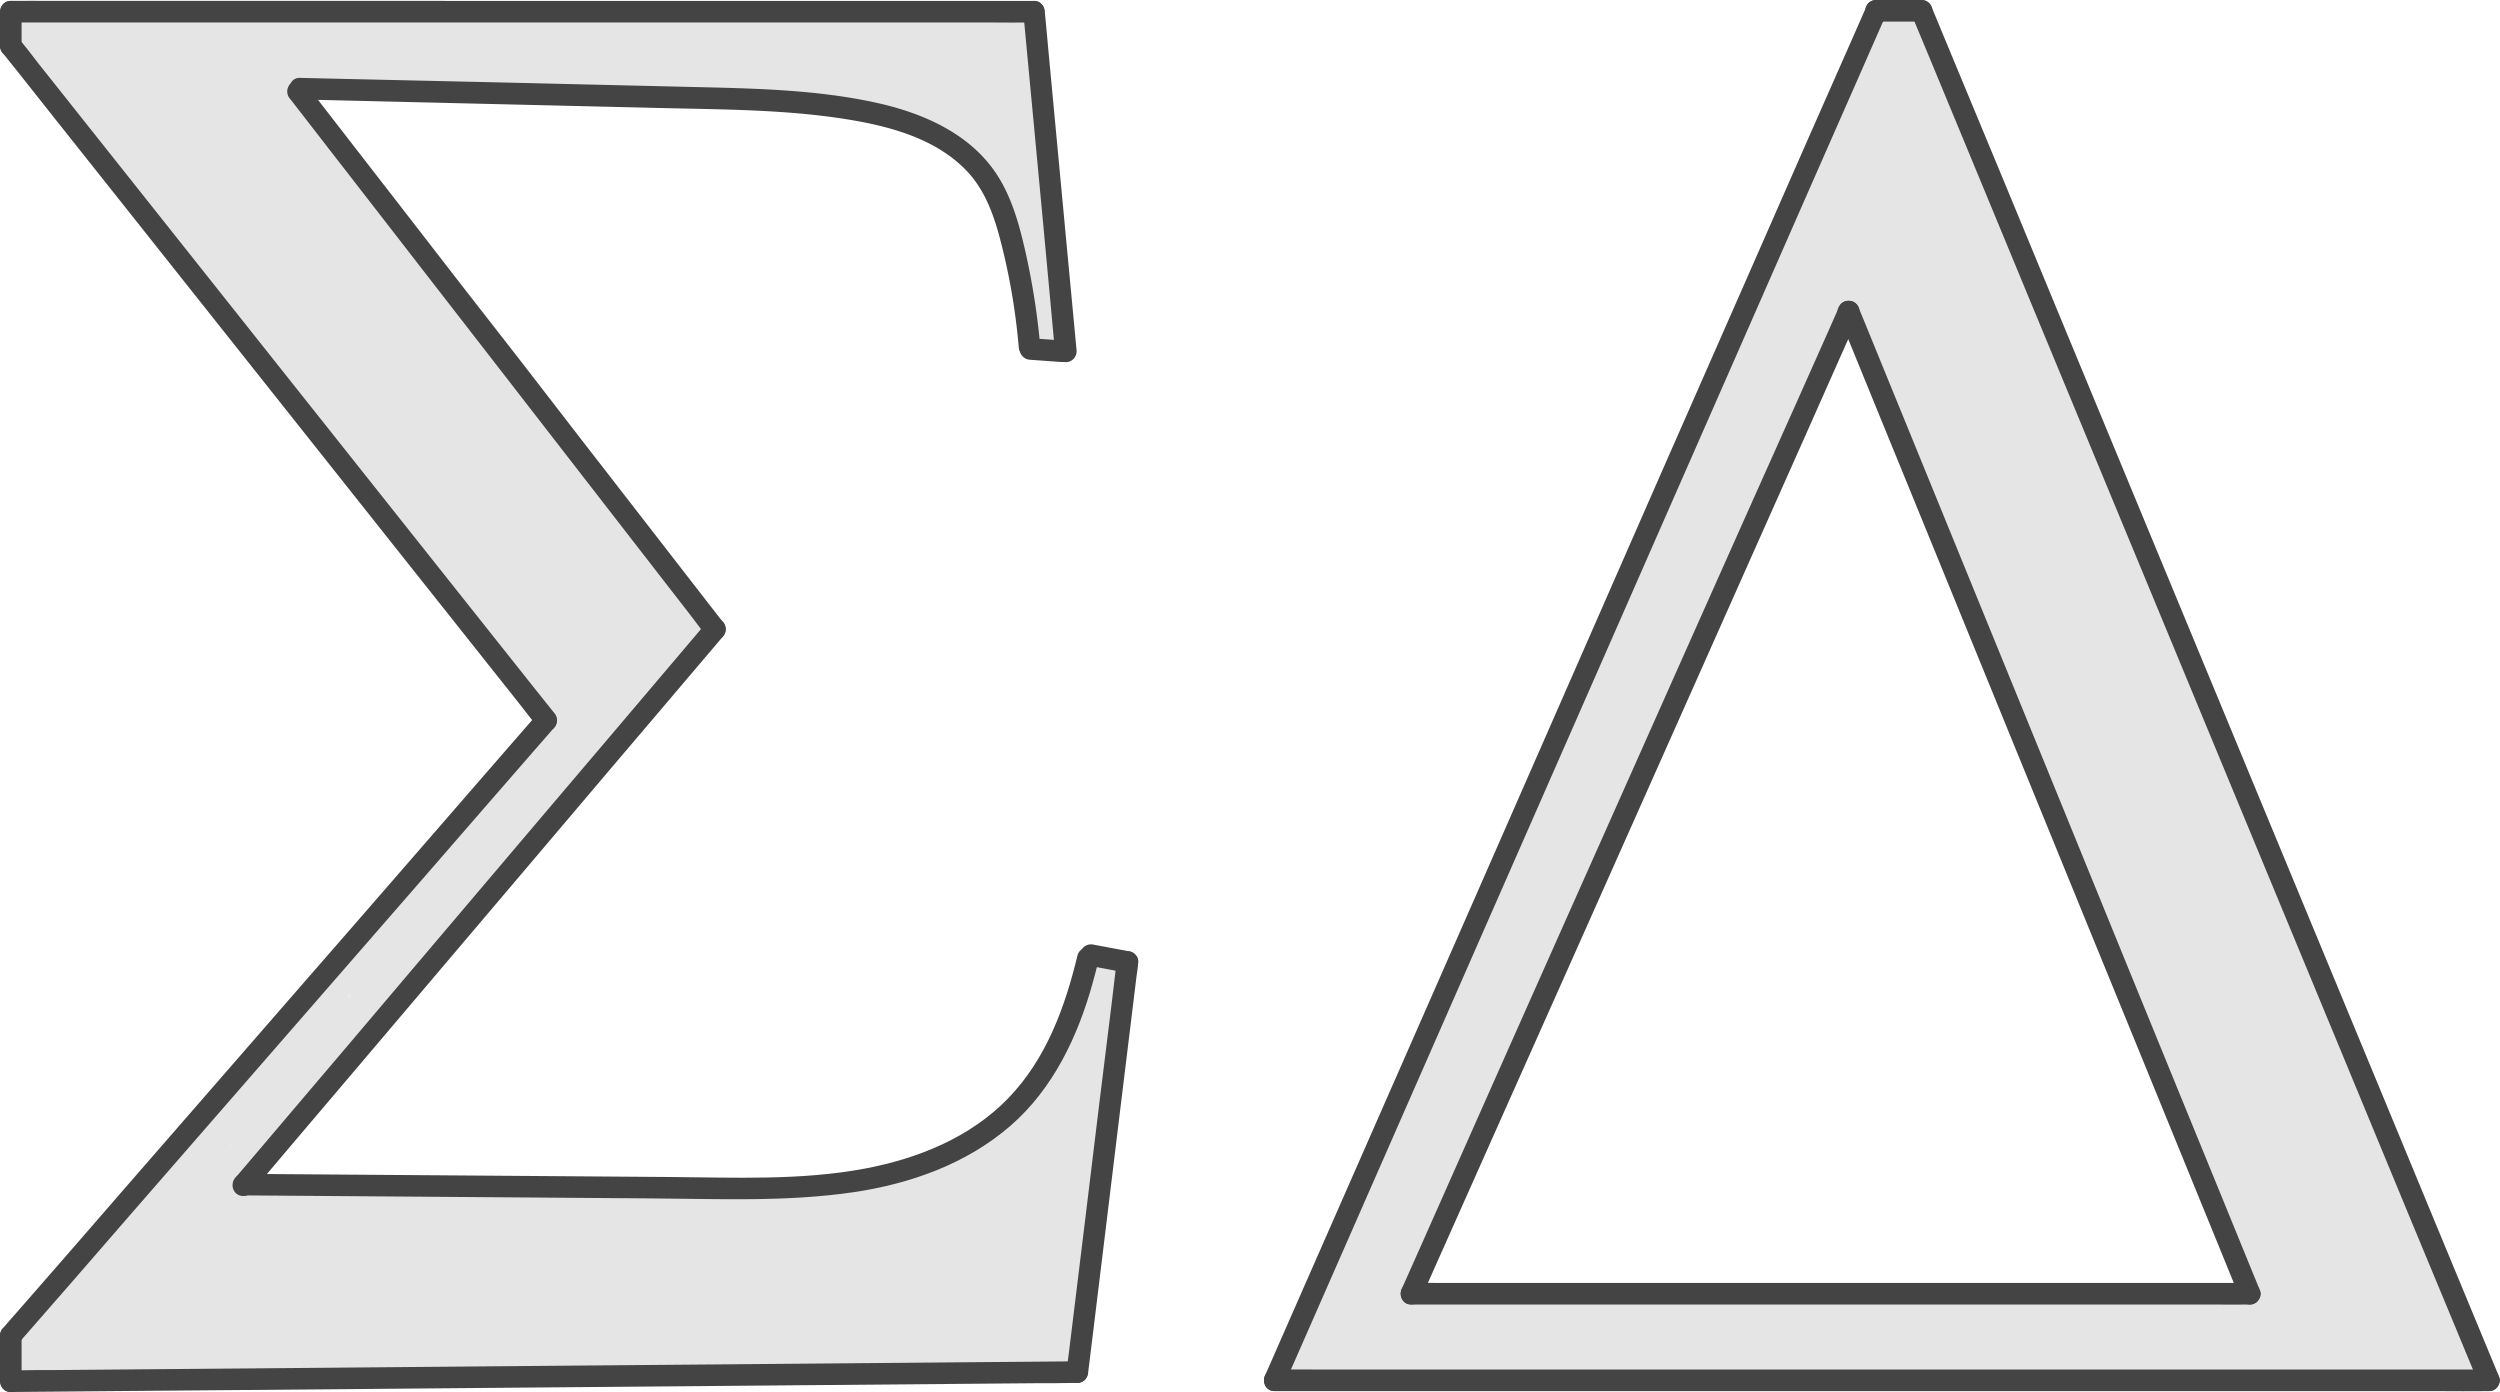 <svg xmlns="http://www.w3.org/2000/svg" viewBox="0 0 694.86 386.91"><defs><style>.cls-1{fill:#444;}.cls-2{fill:#e5e5e5;}</style></defs><g id="Layer_2" data-name="Layer 2"><g id="Layer_2-2" data-name="Layer 2"><path class="cls-1" d="M3.15,4.75H276c3.68,0,7.37.07,11.06,0h.48a1.5,1.5,0,0,0,0-3H14.69c-3.68,0-7.37-.07-11.06,0-.16,0-.32,0-.48,0a1.5,1.5,0,0,0,0,3Z"/><path class="cls-1" d="M4.65,12.75V3.25a1.52,1.52,0,0,0-1.5-1.5,1.53,1.53,0,0,0-1.5,1.5v9.5a1.5,1.5,0,0,0,3,0Z"/><path class="cls-1" d="M153.05,199.17l-4-5L138.2,180.47l-16-20.15-19.5-24.56-21.44-27L59.63,81.5,39.53,56.18l-17-21.41L10.26,19.32c-1.93-2.44-3.78-5-5.8-7.32a3.76,3.76,0,0,1-.25-.31C3,10.18.9,12.32,2.09,13.81l4,5L16.94,32.52l16,20.14,19.5,24.56,21.44,27,21.64,27.25,20.1,25.33,17,21.4,12.27,15.46c1.93,2.43,3.78,5,5.8,7.31.09.1.17.21.25.31,1.2,1.51,3.31-.62,2.12-2.12Z"/><path class="cls-1" d="M4.21,372.3l4-4.58L19,355.26l16.05-18.44,19.49-22.39L76,289.81l21.54-24.76,20.18-23.17,17-19.58L147,208.22c1.93-2.21,3.87-4.41,5.78-6.64l.25-.29c1.26-1.45-.85-3.58-2.12-2.12l-4,4.58L136.1,216.21l-16,18.43L100.56,257,79.13,281.66,57.59,306.42,37.41,329.59l-17,19.58L8.12,363.25c-1.93,2.21-3.87,4.41-5.78,6.64l-.25.29c-1.26,1.45.85,3.58,2.12,2.12Z"/><path class="cls-1" d="M4.65,383.91V371.24a1.5,1.5,0,0,0-3,0v12.67a1.5,1.5,0,0,0,3,0Z"/><path class="cls-1" d="M299.56,379.87l-8,.07-21.5.18-32,.28-38.78.33-42.76.36-42.87.37-40.26.35-33.78.28-24.46.21c-3.84,0-7.68,0-11.52.1h-.5a1.5,1.5,0,0,0,0,3l8-.07,21.5-.19,32-.27,38.78-.33,42.76-.37,42.88-.36,40.25-.35,33.78-.29,24.47-.21c3.83,0,7.68,0,11.51-.09h.5a1.5,1.5,0,0,0,0-3Z"/><path class="cls-1" d="M312,267.37l-1.39,11.38L307.28,306l-4,32.89-3.49,28.53-1.14,9.33c-.18,1.48-.48,3-.54,4.47l0,.19c-.23,1.91,2.77,1.9,3,0l1.4-11.38,3.32-27.21,4-32.89,3.49-28.53,1.14-9.34c.18-1.47.48-3,.54-4.46l0-.19c.23-1.92-2.77-1.9-3,0Z"/><path class="cls-1" d="M303,266.91l8.85,1.66,1.28.24a1.53,1.53,0,0,0,1.84-1,1.5,1.5,0,0,0-1-1.85L305,264.26l-1.28-.24a1.54,1.54,0,0,0-1.84,1.05,1.51,1.51,0,0,0,1.05,1.84Z"/><path class="cls-1" d="M68.81,330.5l3.52-4.15,9.53-11.24L96,298.52l17.25-20.34L132,256l19-22.4,17.79-21,15-17.65,10.81-12.74c1.7-2,3.42-4,5.1-6l.22-.26c1.24-1.47-.87-3.6-2.12-2.13L194.28,178l-9.53,11.23-14.08,16.6-17.26,20.34-18.82,22.18-19,22.4-17.79,21-15,17.65L72,322.11c-1.7,2-3.42,4-5.1,6l-.22.26c-1.24,1.46.87,3.59,2.12,2.12Z"/><path class="cls-1" d="M81.89,26.48l3.11,4,8.41,10.85,12.5,16.11L121.08,77l16.7,21.53,16.85,21.74,15.65,20.18,13.28,17.13,9.51,12.26c1.51,1.94,2.93,4,4.53,5.85l.2.25c1.18,1.52,3.29-.62,2.12-2.13l-3.11-4L188.4,159l-12.49-16.11L160.73,123.3,144,101.76,127.18,80,111.53,59.85,98.25,42.72,88.74,30.45c-1.5-1.94-2.93-4-4.53-5.84l-.2-.25c-1.18-1.52-3.29.61-2.12,2.12Z"/><path class="cls-1" d="M297.9,97.62,297,88.25,294.9,65.74l-2.56-27.25-2.21-23.57c-.36-3.83-.67-7.67-1.08-11.5,0,0,0-.11,0-.17-.18-1.9-3.18-1.92-3,0l.88,9.38L289,35.14l2.56,27.25L293.8,86c.36,3.83.67,7.67,1.08,11.5,0,.05,0,.11,0,.16.18,1.91,3.18,1.93,3,0Z"/><path class="cls-1" d="M286.53,98.49l7.75.56,1.12.07a1.5,1.5,0,0,0,1.5-1.5,1.54,1.54,0,0,0-1.5-1.5l-7.75-.55-1.12-.08A1.52,1.52,0,0,0,285,97a1.54,1.54,0,0,0,1.5,1.5Z"/><path class="cls-1" d="M356,384.66l4.47-10.17,12.16-27.69,18-41,22-50,24-54.74,24.28-55.26,22.63-51.53L502.62,50.8l13.75-31.32q3.27-7.41,6.52-14.83c.09-.22.19-.43.28-.64.77-1.75-1.81-3.28-2.59-1.51l-4.47,10.17L504,40.36l-18,41-22,50L440,186l-24.27,55.26-22.64,51.53-19.13,43.54-13.75,31.32c-2.17,4.94-4.36,9.88-6.52,14.83l-.28.64c-.77,1.75,1.82,3.28,2.59,1.51Z"/><path class="cls-1" d="M693.7,383.51l-4.24-10.24L678,345.66l-17-41.09-20.63-49.81-22.75-54.9-22.82-55.07L573.38,93.11l-18-43.52-13-31.29q-3.07-7.41-6.14-14.81c-.09-.21-.17-.42-.26-.64-.73-1.75-3.63-1-2.89.8l4.24,10.23L548.78,41.5l17,41.09,20.64,49.81,22.74,54.9L632,242.37l21.41,51.68,18,43.52,13,31.29q3.08,7.41,6.14,14.81c.09.21.18.42.26.63.73,1.76,3.64,1,2.9-.79Z"/><path class="cls-1" d="M521.88,4.75h12.66a1.5,1.5,0,0,0,0-3H521.88a1.5,1.5,0,0,0,0,3Z"/><path class="cls-1" d="M354.67,385.41H678.55c4.37,0,8.75.08,13.13,0,.19,0,.38,0,.57,0a1.5,1.5,0,0,0,0-3H368.37c-4.37,0-8.76-.09-13.13,0h-.57a1.5,1.5,0,0,0,0,3Z"/><path class="cls-1" d="M392.67,361.34H616.26c3,0,6.07.06,9.1,0h.39a1.5,1.5,0,0,0,0-3H402.16c-3,0-6.08-.07-9.11,0h-.38a1.5,1.5,0,0,0,0,3Z"/><path class="cls-1" d="M513,86.1l-3.27,7.35-8.84,19.84-13.1,29.4-16,35.88-17.45,39.16-17.66,39.66-16.47,37-13.88,31.15-10,22.53c-1.57,3.53-3.15,7-4.71,10.59l-.21.45c-.78,1.75,1.81,3.28,2.59,1.51l3.28-7.35,8.84-19.83L419.17,304l16-35.87L452.6,229l17.67-39.65,16.47-37,13.87-31.15,10-22.53,4.72-10.59c.06-.15.13-.3.2-.46.78-1.74-1.81-3.27-2.59-1.51Z"/><path class="cls-1" d="M627.19,359.44l-3-7.32-8.13-19.92-12-29.34-14.62-35.79-16.05-39.32-16.21-39.69-15.06-36.89L529.42,120l-9.16-22.43-4.35-10.66c-.07-.15-.13-.3-.19-.45-.72-1.76-3.62-1-2.89.8l3,7.32L524,114.49l12,29.35,14.62,35.79L566.6,219l16.21,39.69,15.06,36.88,12.73,31.17,9.16,22.43,4.35,10.66c.07.15.13.3.19.46.72,1.76,3.62,1,2.89-.8Z"/><path class="cls-1" d="M83.54,26.14l50.83,1.21,51.07,1.21c16.63.39,33.39.47,49.87,3.06,12.6,2,26.24,5.63,35.11,15.43,4.86,5.37,7.37,12.26,9.18,19.16a182.17,182.17,0,0,1,4.54,24q.38,3.11.65,6.24c.17,1.91,3.18,1.92,3,0a194.52,194.52,0,0,0-3.85-25c-1.63-7.34-3.53-14.88-7.51-21.35-7.12-11.55-20.19-17.18-32.94-20-16.15-3.58-32.91-3.94-49.37-4.34l-52-1.23L90,23.3l-6.48-.16c-1.93,0-1.93,3,0,3Z"/><path class="cls-1" d="M67.88,330.75l56.84.42,56.59.42c18.52.13,37.3,1,55.68-1.68,15.52-2.28,31-7.68,43-18.1,11.77-10.23,18.46-24.58,22.53-39.36q.78-2.81,1.45-5.63c.45-1.88-2.44-2.68-2.89-.8-3.55,14.72-8.94,29.24-19.66,40.31S255.88,323.41,241,326.22c-18,3.38-36.5,2.54-54.69,2.4l-55.59-.41-55.84-.41-7-.05a1.5,1.5,0,0,0,0,3Z"/><path class="cls-2" d="M6.92,12.65Q8.16,13,5.47,11.1V9.6a5,5,0,0,0,1.49,5,3,3,0,0,0,2,.84,2.93,2.93,0,0,0,1.73-.61,2.83,2.83,0,0,0,.74-3.69L10.19,9.4A3.11,3.11,0,0,0,8.46,8.07a3,3,0,0,0-1.89.15A2.93,2.93,0,0,0,4.9,11.63a7.54,7.54,0,0,0,3.32,4.8A3,3,0,0,0,11.79,16a3,3,0,0,0,.46-3.56c-.4-.73-.76-1.48-1.09-2.25l.3.71A17,17,0,0,1,10.2,6.8l.1.81c0-.23-.05-.47-.07-.7L5,9.1a20.15,20.15,0,0,0,3.48,3.1,17.85,17.85,0,0,0,4.21,2.11,7.79,7.79,0,0,0,2.62.67A3.58,3.58,0,0,0,19,11.79,3.6,3.6,0,0,0,18.41,10,4,4,0,0,0,16,8.18c-.68-.22-1.34-.45-2-.72l.82.35A29.71,29.71,0,0,1,8.7,4.24a2.9,2.9,0,0,0-1.57-.43,3.05,3.05,0,0,0-1.87.67A3.09,3.09,0,0,0,4.15,7.74c.37,1.21.69,2.45,1.15,3.64a26.94,26.94,0,0,0,1.87,4l4-4L11,11.22q-.28-.2.3.24c-.08-.1-.2-.17-.28-.26s-.17-.18-.26-.27c-.37-.38.36.58.1.12-.12-.21-.23-.46-.36-.66.36.53.18.47.08.14a3.15,3.15,0,0,1-.11-.44L5.64,12.91,7,14.57l3.47-4.49.37.27c-.15-.15-.14-.12,0,.09.38.51,0-.06,0-.06s.22.69.13.3a1.89,1.89,0,0,1-.08-.4L11,11c0-.14,0-.27,0-.41l-.1.75a3.66,3.66,0,0,0,.05-1.77,4.66,4.66,0,0,0-.4-.88,3.38,3.38,0,0,0-2.1-1.5,3,3,0,0,0-2.17.29,2.81,2.81,0,0,0,.67,5.14Z"/><path class="cls-2" d="M5.13,9.79a5.25,5.25,0,0,0,.42,1.69,2.33,2.33,0,0,0,1,1.32,2.19,2.19,0,0,0,3-.79,2.3,2.3,0,0,0,.23-1.7,4.34,4.34,0,0,0-.64-1.42,6.4,6.4,0,0,0-.65-.81,7.48,7.48,0,0,0-.87-.71l1.15,1.5c0-.06,0-.12-.05-.18a2.71,2.71,0,0,0-.7-1.2,2.14,2.14,0,0,0-.87-.56A2,2,0,0,0,6.14,6.7a2.7,2.7,0,0,0-1.38.37,2.9,2.9,0,0,0-1,1,3,3,0,0,0-.39,1.46,2.28,2.28,0,0,0,0,.37,6.15,6.15,0,0,0,.2,1.41,6.2,6.2,0,0,0,1.37,2.45l.59.45.7.3.77.1a2.09,2.09,0,0,0,1.13-.25A1.51,1.51,0,0,0,8.76,14a1.47,1.47,0,0,0,.52-.53,1.5,1.5,0,0,0,.38-.64,2.31,2.31,0,0,0,.25-1.13l.17-2.54A2.31,2.31,0,0,0,9.82,8a2.39,2.39,0,0,0-.64-1l-.63-.49a2.32,2.32,0,0,0-1.14-.36,1.43,1.43,0,0,0-.82,0,2.39,2.39,0,0,0-1.15.36A3.12,3.12,0,0,0,4,8.34,24.77,24.77,0,0,0,3.6,10.8a7.6,7.6,0,0,0-.05,1.72,2.5,2.5,0,0,0,.29,1.29,2.5,2.5,0,0,0,.7,1.08l.68.53a2.53,2.53,0,0,0,1.24.4,1.72,1.72,0,0,0,.9,0,2.6,2.6,0,0,0,1.25-.4l.68-.53a3.4,3.4,0,0,0,.86-1.48,1.49,1.49,0,0,0,.09-.3,8.46,8.46,0,0,0,.14-1V12a7.24,7.24,0,0,0-.13-1.14c0-.12,0-.23-.07-.35-.1-.42-.29-.82-.35-1.25l.12.89a1.55,1.55,0,0,1,0-.43l-.12.9a1.49,1.49,0,0,1,.13-.47l-.34.8a2,2,0,0,1,.11-.2,3.68,3.68,0,0,0,.46-1.8,2.69,2.69,0,0,0-.28-1.29c-.06-.14-.11-.27-.17-.4l-.51-.65-.65-.51a5.69,5.69,0,0,0-.77-.32,3.79,3.79,0,0,0-1.74,0L6,5.77a5.29,5.29,0,0,0-.85.36l-.68.53a4.65,4.65,0,0,0-.54.7.93.93,0,0,0-.05.1c-.16.31-.29.65-.42,1a2.17,2.17,0,0,0-.07.24c-.07.35-.11.72-.15,1.08,0,.08,0,.16,0,.24a9.66,9.66,0,0,0,.14,1.08,2.5,2.5,0,0,0,.07.26,9.85,9.85,0,0,1,.35,1.29l-.12-.89a2.06,2.06,0,0,1,0,.43l.12-.89a1.4,1.4,0,0,1-.1.35l6.6.9c-.06-.6-.14-1.19-.22-1.78l.12.88a11.26,11.26,0,0,1-.09-2.46H3.92l.14,2.54,5-2.07a3.51,3.51,0,0,1-.37-.4l.45.58a2.79,2.79,0,0,1-.36-.63l.28.68a3.29,3.29,0,0,1-.21-.76l.1.74a1.84,1.84,0,0,1,0-.33,3,3,0,0,0-.38-1.43l-.44-.56a6.41,6.41,0,0,0-.58-.45v4.7l.12-.07L7,12H5.74L6,12l-.59-.25a2.7,2.7,0,0,1,.59.35l-.48-.37a2.48,2.48,0,0,1,.49.48l-.35-.46.16.24L9.59,9.78l-.4-.57L9,9l-.25-.33a.94.94,0,0,0-.37-.37l-.26-.2a2,2,0,0,0-2,0,2,2,0,0,0-1,1.73Z"/><path class="cls-2" d="M9.53,8.85a9.1,9.1,0,0,0,2.62,1.77,25.07,25.07,0,0,0,2.95.77,28.74,28.74,0,0,0,6.33.81,3.89,3.89,0,0,0,1-7.63A24.49,24.49,0,0,0,8.63,4C4.2,5.05,5.21,11.82,9.69,11.84c21.82.11,43.63.05,65.45.17s43.62.48,65.41,1.33q9.19.36,18.39.85l2,.1c-.55,0,.15,0,.23,0a6.77,6.77,0,0,0,2.69,0,4.84,4.84,0,0,0,3.69-5.73,4.42,4.42,0,0,0-5.34-3.32,4.25,4.25,0,0,0-3.14,5.23c.85,3.75,6.42,3.54,7.38,0l.05-.17-1.78,2.32.14-.09-2,.53L162.2,13l-1.77-1,.14.12-1-1.79.05.18V8.32l-.1.28,1.07-1.84c1.67-1.4,3.38-.57,2-.81a15,15,0,0,0-1.63-.17c-.58,0-1.16-.07-1.74-.1l-3.73-.19c-2.48-.13-5-.25-7.45-.36-5-.23-9.94-.42-14.92-.6Q118.18,4,103.25,3.76c-19.9-.35-39.81-.41-59.72-.37-11.28,0-22.56.27-33.84.45l1.07,7.86a16.21,16.21,0,0,1,9.63.36l1-7.63c-1.81.05-3.61.21-5.42.21-.86,0-1.71-.06-2.57-.08a10.27,10.27,0,0,0-2.91.5,2.29,2.29,0,0,0-1,3.79Z"/><path class="cls-2" d="M135.82,7.51A7.64,7.64,0,0,0,138,9.66a10.15,10.15,0,0,0,4.18,1c2.47.33,5,.4,7.51.48q7.24.22,14.47.36,14.48.29,28.94.5c19,.29,38,.3,56.94.37,5.4,0,10.8.27,16.2.24s11-.1,16.45-.24a5,5,0,0,0,5-5,5,5,0,0,0-5-5c-19.16.4-38.32.39-57.48.39s-38,.1-57,0l-16-.1c-2.75,0-5.49,0-8.23.09a26,26,0,0,0-4.23.37,6.08,6.08,0,0,0-3.67,2.36,1.7,1.7,0,0,0-.26,2Z"/><path class="cls-2" d="M281.69,10.45c.8,10.88,2,21.72,3.05,32.57.53,5.38.71,10.77,1.08,16.16s1,10.94,1.51,16.41l.89,9c.16,1.57.3,3.15.47,4.72a24.87,24.87,0,0,0,.72,5.26,3.9,3.9,0,0,0,4.25,2.77c2.06-.27,3.12-1.86,3.36-3.8a19,19,0,0,0-.26-4c-.14-1.41-.3-2.82-.44-4.23l-.85-8c-.58-5.57-1.08-11.15-1.84-16.7C292.91,55.42,292,50.24,291.4,45l-1.72-16.16c-.66-6.14-1.33-12.27-2.13-18.4a3,3,0,0,0-2.93-2.93,3,3,0,0,0-2.93,2.93Z"/><path class="cls-2" d="M287.66,93.22a6,6,0,0,0-.26.92l4.33.58c.06-1.62.1-3.24.13-4.86s.21-3.22.16-4.86c-.09-3.07-.25-6.14-.5-9.2a100.78,100.78,0,0,0-3.08-18.43c-3.06-11.25-8.3-22.47-18.16-29.29a44.78,44.78,0,0,0-8.82-4.59c-1.4-.57-2.83-1-4.27-1.52l-1.06-.35c-.45-.16-1.67-.79,0,.06-.79-.4-1.6-.74-2.37-1.17a7.17,7.17,0,0,0-10.15,3.42,6.84,6.84,0,0,0,0,5.5,7.43,7.43,0,0,0,4.64,4.14c2.62,1,5.4,1.61,8.09,2.42,1.14.35,2.24.8,3.37,1.19-1.89-.66-.29-.11.2.11.65.31,1.29.63,1.92,1a56.85,56.85,0,0,1,6.13,3.8c.26.18.52.38.78.57.69.5-1.15-1-.14-.1.4.34.81.67,1.2,1a35.9,35.9,0,0,1,2.8,2.72c.4.42.78.86,1.16,1.31l.61.74c.26.32.56.37-.09-.12a7.12,7.12,0,0,1,1.12,1.59c.46.67.89,1.35,1.3,2,.3.51.58,1,.86,1.53.43.75.18.3.1.11.15.33.27.68.4,1q.76,2,1.38,4c1.72,5.54,2.76,11.3,4,17,.74,3.22,1.4,6.47,2,9.72.31,1.68.78,3.27,1.08,4.94s.58,3.48.85,5.22a2.21,2.21,0,0,0,2.71,1.54,2.26,2.26,0,0,0,1.54-2.71,7.12,7.12,0,0,0-.18-.92c-.46-2-3.25-1.77-3.81,0Z"/><path class="cls-2" d="M144.19,15.65l-4,2.5a.16.16,0,0,0,.16.27l4.11-2.36a.24.24,0,0,0-.24-.41Z"/><path class="cls-2" d="M80.09,21.89c2.23,2.48,5.33,2.7,8.47,2.87,2.8.15,5.62.08,8.43.13,5.47.08,10.9.08,16.37-.06,11.07-.28,22.16.15,33.22.52s22.32.79,33.45,1.53,22.1,1.62,33.15,2.42c6.19.44,12.37.88,18.53,1.51,3.13.32,6.26.68,9.38,1.06l4.44.54c.82.1,1.65.27,2.47.31a10.26,10.26,0,0,0,3-.51c3.1-.78,3.92-5.56.92-7.06a17.84,17.84,0,0,0-2.26-1.06,12.35,12.35,0,0,0-2.65-.36l-4.44-.39c-2.71-.23-5.43-.44-8.14-.69-5.52-.49-11-1.06-16.55-1.59-11-1.07-22.07-1.87-33.14-2.46s-22.13-1.22-33.2-1.6c-5.45-.19-10.91-.37-16.36-.5s-11.09-.1-16.61-.34c-6.21-.27-12.39-.58-18.61-.47q-4.71.09-9.42.22c-1.45,0-2.87.16-4.32.26a21.43,21.43,0,0,0-4.83.83,3,3,0,0,0-1.3,4.89Z"/><path class="cls-2" d="M81.79,18a15.87,15.87,0,0,1,2.26.56,12.64,12.64,0,0,0,2,.62,34.23,34.23,0,0,0,5.33.68q4.69,0,9.4.16c3.13.08,6.27.13,9.4.37s6.27.61,9.41.75c12.55.56,25.11.66,37.67,1S182.43,23,195,23.5c6.3.27,12.59.77,18.89,1s12.58.5,18.88.8q10.66.53,21.35,1.15c3.47.2,6.94.41,10.42.65s7.27.69,10.91.59A9.76,9.76,0,0,0,285,19.26a9.28,9.28,0,0,0-1.16-6.2c-1.29-2-3.35-4-5.81-4.47-6.87-1.21-14-1.3-20.94-1.66q-9.54-.5-19.11-.8t-18.88-.5c-6.38-.14-12.74-.06-19.13,0-12.58.07-25.17,0-37.76,0S137.1,5.3,124.55,6c-3.57.19-7.09.5-10.65,1-2.13.27-4.27.56-6.4.85-.08,0-1.63.11-.62.08s-.7,0-.9.06l-2.72.28c-3.47.38-6.93.82-10.39,1.28a33.54,33.54,0,0,0-6.12,1.24c-1.76.58-3.26,1.5-5,2.16a2.76,2.76,0,0,0-2,2.56,2.68,2.68,0,0,0,2,2.56Z"/><path class="cls-2" d="M264,21l-.06.05a3.77,3.77,0,0,0-1,3.7,8.29,8.29,0,0,0,2.35,3.84c.52.52.38.4,0-.11.44.61-.16-.27-.21-.53a8.48,8.48,0,0,0,1.05,2.56,15.25,15.25,0,0,0,1.92,2.33l.49.57c.63.75-.29-.46-.41-.53.38.21.73,1,1,1.37s.61,1,.9,1.44c1.17,2,2,4.2,3.06,6.29.58,1.16,1.14,2.32,1.74,3.46a13.38,13.38,0,0,0,1.8,2.68c1.23,1.4,2.84,1.91,4.48,2.6l-3-1.74.28.32a6.65,6.65,0,0,0,4.73,2,7.82,7.82,0,0,0,4.73-2c2.68-2.1,2.7-6.33,2.63-9.41-.05-2.5,0-5,.07-7.48.06-2.9.48-5.78,0-8.66a18.48,18.48,0,0,0-1-3.41,15.48,15.48,0,0,0-1.43-3.19,10.3,10.3,0,0,0-5.63-4.28,8.1,8.1,0,0,0-7.37,1.51A8.51,8.51,0,0,0,271.79,21c-.21,3.68,2,5.85,4.1,8.45l-1.31-1.7a20.43,20.43,0,0,1,1.79,3.28l-.78-1.85c1,2.52,1.29,5.3,1.76,8,.12.67.23,1.34.35,2,.17.87.11,0,0-.35a4.15,4.15,0,0,1,.12,1.06,10.72,10.72,0,0,0,.11,1.8c-.24-.15.29-1.54.45-1.7a4.16,4.16,0,0,1-.28.51c-.31.49-.12.23.55-.77L281.57,38l-.24.09,8.24,4.67-.16-.38.24,1.8.08-.74-.26,1.93a9.41,9.41,0,0,0-.83-6.54c-.29-.58-.61-1.14-.91-1.71-.62-1.21-1.18-2.45-1.82-3.65A43.93,43.93,0,0,0,280.74,26c-2.28-2.75-5.4-5.46-9.11-5.63-1.05,0-2.08,0-3.13,0,1.35.08-1.31-.38-.53-.06.44.17,1.45.21-.36-.21A4.09,4.09,0,0,0,264,21Z"/><path class="cls-2" d="M7.12,17.6c2,2,3.93,3.88,6.05,5.68l6.36,5.38,5.84-7.57a39.08,39.08,0,0,0-6.68-2.62,3.91,3.91,0,0,0-4.4,1.79A4.08,4.08,0,0,0,14.9,25c-.27-.32.11.45.14.5.16.32.32.64.5.95a21.26,21.26,0,0,0,1.66,2.24,33.52,33.52,0,0,0,2.91,3.16,4.44,4.44,0,0,0,7-5.37,25.05,25.05,0,0,0-8.88-9.12,4.91,4.91,0,0,0-5.95,7.71C17.94,30.89,24,36.38,29.94,41.93a5.31,5.31,0,0,0,6.92.42c1.94-1.51,2.84-4.62,1.35-6.8a17,17,0,0,0-10.34-7.24,5.24,5.24,0,0,0-5.78,2.36,5.35,5.35,0,0,0,.8,6.2c.21.25.44.49.64.75-.47-.61,0,.05.06.17.32.56.66,1.13,1,1.66.85,1.2,1.81,2.35,2.71,3.51l4.81,6.25c3.57,4.65,7,9.39,10.74,13.94,6.93,8.57,14,17,21,25.55l10.43,12.69,5.17,6.3,2.42,3,1.2,1.5.59.76c.16.19.87,1.1.13.15,3.21,4.08,6,8.46,8.82,12.78a102.86,102.86,0,0,0,9.34,12c1.76,2,3.57,3.85,5.39,5.74s4,3.25,5.68,5.14c.83.92,1.65,1.84,2.46,2.78.4.46.79.94,1.18,1.41.18.21.35.43.52.64,0,.06.89,1.12.29.35a55.37,55.37,0,0,1,4.33,6.48L129,155c-.34-.43-.4-.49-.16-.18l-.42-.56-1-1.31-1.62-2.28c-1.16-1.65-2.31-3.3-3.36-5s-2-3.52-3.08-5.21a6,6,0,0,0-5.23-2.8,4.11,4.11,0,0,0-3.06.95,5.59,5.59,0,0,0-1,1.56,5.78,5.78,0,0,0-.48,4.16,3.06,3.06,0,0,0,.56,1.49l.58.75c1.39,1.82,2.77,3.66,4.23,5.43a5.55,5.55,0,0,1,.39.49l1.32,1.71q1,1.29,2,2.55c1.26,1.58,2.58,3.1,3.82,4.69,1.38,1.78,4.37,1.6,6,.36a4.58,4.58,0,0,0,1.17-5.86A72.6,72.6,0,0,0,121.35,144l-1.07-1.26c-.17-.21-.35-.42-.54-.62s-.67-.75-.29-.31-.15-.22-.23-.33l-.47-.67-1.06-1.49a65.94,65.94,0,0,0-5-5.93c-1.53-1.68-3-3.39-4.5-5.14-.35-.42-.7-.85-1-1.28l-.52-.65c-.69-.86,0,.12.11.15-.31-.12-.78-1.05-1-1.32-.45-.61-.88-1.23-1.31-1.86-2.89-4.23-5.41-8.71-8.35-12.92-6.41-9.15-13.79-17.68-20.78-26.4L54.55,58.1c-3.81-4.76-7.8-9.36-11.76-14L36.69,37,33.8,33.61a22,22,0,0,0-1.71-1.77c-.24-.22-.47-.45-.72-.67.58.52-.31-.34-.44-.5l-5.78,7.52c.3.08.62.21.92.28.59.14-.81-.46,0,0a10.09,10.09,0,0,1,1.67,1s-.79-.69-.15-.11l.72.66c.23.22.44.47.67.7.75.75-.54-.79.12.16l8.27-6.38c-6-5.54-11.94-11.15-18.2-16.39l-6,7.71A20.84,20.84,0,0,1,15.37,27c.34.21.67.44,1,.67,1,.73-.63-.61.32.26a23,23,0,0,1,1.72,1.7c.07.08.76.9.42.47a9.6,9.6,0,0,0,.59.86l7-5.37a34,34,0,0,1-3-2.77c-.44-.47-.85-1-1.3-1.41l-.61-.6L21,20.33c-.19-.18-.2-.2,0-.07L14.9,25a39.79,39.79,0,0,0,5.6,4.43,4.83,4.83,0,0,0,6.22-1.24,4.78,4.78,0,0,0-.38-6.33L20,16.15c-2.32-2.06-4.77-3.91-7.25-5.79C10.87,9,8,9.92,6.76,11.55a4.6,4.6,0,0,0,.36,6.05Z"/><path class="cls-2" d="M13.84,23.23c3.29,2.11,7.38,1.61,11.1,1.55,2.48,0,4.95-.12,7.42-.19q7.55-.22,15.1-.23,15,0,29.93.73c5.19.27,10.15-4.75,9.92-9.92a10.14,10.14,0,0,0-9.92-9.92q-15.07-.76-30.18-.74-7.43,0-14.85.23c-2.48.08-4.95.17-7.42.33l-4,.28a21.92,21.92,0,0,0-4,.54,12.65,12.65,0,0,0-5,2.8c-2.24,1.77-2.91,5.14-2.55,7.77a9.21,9.21,0,0,0,4.42,6.77Z"/><path class="cls-2" d="M72.93,26.94a13.18,13.18,0,0,0,1,3.76c.24.57.48,1.14.77,1.69.66,1.21,1.47,2.36,2.23,3.51S78.48,38,79.1,39.19c.7,1.3,1.23,2.66,2,3.92,2.94,4.7,5.8,9.48,9,14,6.29,9.09,12.66,18.11,19.19,27,3.94,5.39,7.74,11,12.18,15.94,2.08,2.33,5.89,2.29,8.23.49a6.27,6.27,0,0,0,1.61-8.08c-2.75-4.72-6-9.11-9.17-13.6s-6.2-9-9.33-13.51-6.24-9-9.34-13.53S97.06,43,93.83,38.52c-1.14-1.57-2.23-3.2-3.52-4.65-.29-.33-1.38-1.18-1.46-1.61.11.64.39.57,0,.07l-.82-1.22c-.8-1.18-1.6-2.34-2.36-3.54A30.62,30.62,0,0,0,82.54,23a5.63,5.63,0,0,0-6.15-1.16c-1.84.77-3.75,3-3.46,5.14Z"/><path class="cls-2" d="M111.46,78.75c.41.89.84,1.75,1.31,2.61.24.43.48.85.71,1.28s.69.94.71,1.27l-.2-.51a9,9,0,0,0,.28.88c.28.79.67,1.59,1,2.37a22.15,22.15,0,0,0,1.59,3c2.09,3.48,4.25,6.89,6.53,10.24,4.49,6.57,9.22,13,14,19.31q7.33,9.77,14.81,19.44c5.12,6.65,10.58,13,15.8,19.59,2.83,3.56,5.6,7.17,8.45,10.72q2.13,2.65,4.29,5.3c1.78,2.17,3.69,5.39,6.66,5.85a6.36,6.36,0,0,0,5.33-1.1,6.1,6.1,0,0,0,2.42-4.8c.12-3.29-2.42-5.59-4.35-8-1.33-1.64-2.66-3.29-4-4.94s-2.43-3.06-3.63-4.6l-1.8-2.3-.9-1.16c-.2-.25-1.54-2-.47-.61-4.89-6.25-9.17-13-13.87-19.36-9.51-13-19-26-28.62-38.85-3-4-6-8-9.13-11.86A29.73,29.73,0,0,0,123,77c1.1.82,0-.16-.16-.39l-1.23-1.48c-.72-.86-1.46-1.69-2.23-2.51a5,5,0,0,0-6.62-.4,5.11,5.11,0,0,0-1.29,6.5Z"/><path class="cls-2" d="M123.6,162.64c-.13-.28-.09-.19.11.27.11.28.23.56.34.83a20.42,20.42,0,0,0,.76,2,20.91,20.91,0,0,0,1.62,2.57c1.35,2,2.75,3.9,4.23,5.78q3.75,4.75,7.84,9.24c2.63,2.89,5.31,5.74,7.88,8.69,1.28,1.47,2.52,3,3.74,4.5.34.43.37.47.1.11l.54.72.8,1.08c.62.86,1.21,1.72,1.79,2.6a4.68,4.68,0,1,0,7.36-5.68l-.23-.26c-1.91-2.15-5.58-1.45-6.95.9l-.18.31h8.09c-4.52-7-10.25-13-15.65-19.31q-2-2.37-4-4.79c-.6-.73-1.18-1.47-1.77-2.21-.35-.46-.38-.5-.08-.11l-.57-.75c-.29-.37-.57-.74-.85-1.12-.82-1.1-1.64-2.19-2.48-3.27-.64-.83.33.44-.37-.48l-.85-1.13a23.78,23.78,0,0,0-2.5-3.21c-1-.75-1.31-1-.84-.67q.36.27-.21-.24c-.42-.44-.88-.86-1.31-1.3a4.07,4.07,0,0,0-5.33-.32c-1.74,1.34-1.85,3.34-1.05,5.25Z"/><path class="cls-2" d="M21.24,28.35c.78,5,6.52,6.62,10.53,7.95,1.48.49,2.93,1,4.39,1.55A28.83,28.83,0,0,0,41,38.91a45.13,45.13,0,0,0,11.31.61c3.88-.3,7.74-.94,11.59-1.46l-2.63.35a29.26,29.26,0,0,1,6.11-.5l-2.62-.35a5.53,5.53,0,0,1,1.05.25l-2.36-1a3.25,3.25,0,0,1,.63.35c4.36,2.79,11.09,1.05,13.52-3.54A10.11,10.11,0,0,0,74,20.09c-3-1.91-6.52-2.16-9.94-1.81-3.09.32-6.17.79-9.24,1.2l2.63-.35a65.43,65.43,0,0,1-8.27.7,86.36,86.36,0,0,1-8.79-.63c-2.78-.27-5.72.19-8.52.25a26.94,26.94,0,0,0-3.79.41,12.43,12.43,0,0,0-3,1.12,6.76,6.76,0,0,0-3.81,7.37Z"/><path class="cls-2" d="M32.92,42.31l.27.33-1.76-3c.94,4.56,4.44,7.6,8.19,10,2.45,1.57,4.84,3.26,7.14,5l-2-1.55A116.56,116.56,0,0,1,60.36,68.29C65,73.53,69.45,78.94,73.73,84.48l-1.55-2c10.67,13.82,20.35,28.36,29.82,43s18.74,29.36,28.68,43.66c2.8,4,5.64,8,8.56,11.93q2.22,3,4.49,5.94,1.71,2.22,3.44,4.43a20.85,20.85,0,0,0,2.56,3l11.84-15.35-.71-.49-2.3-1a7.24,7.24,0,0,0-3.83-.17,9.17,9.17,0,0,0-5.53,2.64,11.68,11.68,0,0,0-2.47,4.24,9.6,9.6,0,0,0,1,7.41l.5.71a10.49,10.49,0,0,0,5.84,4.5,9.78,9.78,0,0,0,11-14.36c-1.47-2.71-3.87-5.14-5.76-7.59l1.55,2c-14.66-19-27.42-39.35-40.42-59.5-13.28-20.57-26.94-41-42.89-59.6a157.82,157.82,0,0,0-14.23-15,88.86,88.86,0,0,0-9.81-7.7,48.47,48.47,0,0,0-4.25-2.47,19.72,19.72,0,0,0-4.34-1.84l-.85-.2a11.74,11.74,0,0,0-5.62-.06l2.36-.31a12.31,12.31,0,0,0-4.37.77,17.2,17.2,0,0,0-1.89.89L38,31l-.41,0a6.69,6.69,0,0,0-6,4.06c-1.11,2.63-.34,5.06,1.36,7.21Z"/><path class="cls-2" d="M55,28.87a7.59,7.59,0,0,0-.83,5.9,21.85,21.85,0,0,0,1.36,3.12L54.71,36l.11.43V32.11a11.21,11.21,0,0,0-.21,6.21c.52,2.3,2.3,4,3.75,5.81,1.26,1.52,2.5,3.07,3.79,4.56,2.52,2.93,5.1,5.81,7.65,8.71,5,5.7,10.08,11.34,14.74,17.33l-1.55-2c6.78,8.8,12.55,18.33,19.11,27.29,6.94,9.47,14.28,18.64,21.61,27.81,3.92,4.9,7.83,9.8,11.66,14.76l-1.55-2c11.38,14.74,21.54,30.27,31.54,46l11.2-14.58-.29,0a10.94,10.94,0,0,0-6.4.49,9.43,9.43,0,0,0-4.7,4,10.19,10.19,0,0,0,1.54,11.9l.2.22c3.36,3.63,9.28,3.67,13,.77s5.23-8.6,2.55-12.8c-6.81-10.68-13.62-21.37-21-31.7-7.54-10.64-15.66-20.84-23.8-31-4.3-5.39-8.61-10.78-12.84-16.24l1.56,2c-3.6-4.65-7.12-9.35-10.52-14.15s-6.63-9.78-10-14.65C98.77,60.3,90.4,50.85,82,41.33c-2.22-2.53-4.39-5.12-6.69-7.58C74.17,32.5,73,31.23,71.82,30a12.47,12.47,0,0,0-5.29-3.57,11.43,11.43,0,0,0-6,0h4.31l-.38-.16,1.89.8a8.64,8.64,0,0,0-5-1.77A7.6,7.6,0,0,0,55,28.87Z"/><path class="cls-2" d="M191.49,171.72a34.87,34.87,0,0,0-2.78,2.2c-.66.57-1.33,1.12-2,1.66l.91-.71q-.78.6-1.59,1.17a7.1,7.1,0,0,0-1.51,1.21,7.6,7.6,0,0,0-1.34,1.9,4.09,4.09,0,0,0,1.67,5.33,4.69,4.69,0,0,0,3.65.34,7.33,7.33,0,0,0,1.78-.73,42.9,42.9,0,0,0,3.76-3q.72-.62,1.41-1.26a15.58,15.58,0,0,0,1.89-2.32l.43-1a3.27,3.27,0,0,0,.08-1.7,4.07,4.07,0,0,0-1.17-2.44,5.18,5.18,0,0,0-1.88-1.1,4.3,4.3,0,0,0-3.29.43Z"/><path class="cls-2" d="M9.49,375.09a12.44,12.44,0,0,0,1.85-2.3c2-3.65-2.62-7-5.66-4.36l-1.2,1.06c-3.05,2.7,1,8,4.38,5.68,5.51-3.72,9.75-8.75,14.27-13.56,4.82-5.13,9.58-10.37,14.61-15.3a4,4,0,0,0,.31-5.28c-1.13-1.46-3.55-2.21-5.19-1a54.35,54.35,0,0,0-5.54,4.63c-1.53,1.43-3.13,2.69-4.8,4-1.47,1.13-2.33,2.81-1.52,4.64a3.75,3.75,0,0,0,4.39,2.16,13.49,13.49,0,0,0,4.75-2.84c1.66-1.27,3.22-2.66,4.79-4,2.75-2.39,5.41-4.85,8-7.43,5.25-5.26,10.33-10.66,15.4-16.08S68,313.94,72.77,308.34s9.71-11.41,14.59-17.1l4.16-4.86A47.14,47.14,0,0,0,96.09,281c2.27-3.64-.73-8.47-5-7.49a4.55,4.55,0,0,0-3.26,4.35A4.29,4.29,0,0,0,91,281.88a4.05,4.05,0,0,0,5-2.81,4.12,4.12,0,0,0-2.81-4.95l-.13-.05,1,7.36.22-.13-2.12.57h.15l-3-1.25.11.12L88,277.66l0,.31,1.31-3.15c-4.5,4.84-8.79,9.89-13.21,14.82s-8.7,9.74-13.07,14.6-8.69,9.6-13,14.48-8.58,9.72-13,14.47c-2.48,2.67-4.94,5.33-7.37,8-1.16,1.3-2.33,2.58-3.51,3.86-.64.7-1.26,1.42-1.88,2.15-.17.21-.4.43-.56.66-.34.3-.38.38-.12.22-.39.24-.45.28-.18.1L27,354.43c1.62-1.33,3.2-2.62,4.94-3.79a55.3,55.3,0,0,0,5.77-4.33l-5.69-5.69c-4.42,5.29-9.17,10.31-13.79,15.43-4,4.46-8.24,9.49-13,12.88l4.38,5.68,1.18-1.09-5.65-4.36a12.27,12.27,0,0,0-1,2.82c-.76,3,3.12,5.54,5.36,3.11Z"/><path class="cls-2" d="M86.44,275.85a8,8,0,0,0-1.94,3.47,3.83,3.83,0,0,0,6.36,3.7c2.31-2.27,4.41-4.79,6.86-6.92s5-4.2,7.24-6.54c4.52-4.67,8.93-9.42,13.29-14.25s8.94-9.41,13.35-14.18,8.65-9.68,13.05-14.45c5-5.37,9.88-10.75,14.58-16.35a7.58,7.58,0,0,0,2.07-5,7.18,7.18,0,0,0-2.07-5c-2.62-2.41-7.46-3-10,0l-3.14,3.73c-.52.62-1.06,1.23-1.57,1.87-.17.21-1.84,2.64-.6.77-.27.4-.6.77-.9,1.16q-3,3.85-6.06,7.69-6.06,7.66-12.39,15.11c-4.22,5-8.13,10.2-12.42,15.11s-8.6,9.76-12.82,14.72c-2.49,2.92-4.77,5.92-7,9-2.07,2.85-4.49,5.35-6.83,8.13l6.36,3.7c0-.1.26-.94.09-.55s.33-.43.34-.44c1.11-1.46.38-3.8-1-4.79a3.71,3.71,0,0,0-4.88.29Z"/><path class="cls-2" d="M156.63,209a6.78,6.78,0,0,0,3.09-.92,25.7,25.7,0,0,0,3.66-1.67,26.79,26.79,0,0,0,2.54-1.83c.7-.52,1.38-1.05,2.07-1.58s.5-.39-.28.21l.72-.54A110.3,110.3,0,0,0,180,193a8.71,8.71,0,0,0,.68-11.41c-2.43-3.15-7.68-4.77-11.2-2.24-5,3.61-9,8.06-11.12,13.92a8.75,8.75,0,0,0,.87,6.69,8.87,8.87,0,0,0,5.19,4c4.47,1,9.54-1.34,10.68-6.06a38.36,38.36,0,0,0,.58-4.15l-1,3.82c.11-.26.92-2.51,1.22-2.44-.63.81-.71.92-.25.33l.28-.37.87-1.07c1.21-1.49,2.45-3,3.78-4.33s2.54-2.59,3.87-3.83c.3-.28.61-.57.92-.84,1.17-1-.64.4-.1,0a15.65,15.65,0,0,1,2.32-1.33l-10.15-7.8c-.2.59-.43,1.17-.63,1.76-.29.83.61-1.26.2-.49-.17.31-.31.63-.47.94a21.58,21.58,0,0,1-2,3.14,6.7,6.7,0,0,0-.68,5.21,7,7,0,0,0,2.42,3.52c2.46,1.9,6.71,2.06,8.88-.53a29.46,29.46,0,0,0,5.64-9.88,6.91,6.91,0,0,0-2.48-7.26c-2.35-1.81-5.06-1.72-7.67-.54-3.75,1.7-6.78,5.09-9.56,8-1.37,1.45-2.74,2.89-4.07,4.37-.61.68-1.22,1.37-1.81,2.07l-.6.69.76-.54-.69.52c-1.75,1.43-2,1.58-.73.43l1.86-.79a27.19,27.19,0,0,0-3.4,1.5L174.2,200a41.36,41.36,0,0,1,2.79-4.48l-1.36,1.77a23.47,23.47,0,0,1,4-4l-1.76,1.36.32-.25-10.52-13.64a65,65,0,0,0-9.12,12.44,41,41,0,0,0-3.5,6.9,16.45,16.45,0,0,0-.74,2.92c-.24,1.33-.71,2.72-.33,4.06a2.81,2.81,0,0,0,2.63,2Z"/><path class="cls-2" d="M64.34,324.84a11.94,11.94,0,0,0-2.45,4.64c0,.13.16.18.19.06a11.65,11.65,0,0,1,2.4-4.56c.08-.1-.06-.24-.14-.14Z"/><path class="cls-2" d="M59.75,333.13c2-.24,3.51-.52,5-2l3.21-3.38c2.19-2.31,4.35-4.65,6.51-7,4.27-4.65,8.38-9.4,12.47-14.21,2-2.36,3.93-4.83,6.08-7.07l6.47-6.69c4.32-4.48,8.48-9.05,12.46-13.84,4.22-5.08,8.38-10.19,12.41-15.43l1.49-1.94c.2-.26.39-.52.6-.78,1-1.24-.56.62.1-.11,1.1-1.2,2.09-2.53,3.13-3.79q3-3.6,5.93-7.22,11.91-14.53,23.71-29.16,6.71-8.31,13.36-16.63c4.44-5.54,9.07-10.91,13.57-16.4L176,179.56c-1.26,2-2.57,4.05-4,6-.33.46-.67.91-1,1.36-.51.69,0-.06.25-.31-.23.26-.44.55-.66.83q-1.12,1.4-2.31,2.76c-1.53,1.75-3.14,3.44-4.81,5.06-.86.84-1.77,1.62-2.64,2.45a9.45,9.45,0,0,0-2.67,6.3l.74-2.72a8.61,8.61,0,0,0-.85,3.93,9.32,9.32,0,0,0,.25,2c.31,1.21,1.74,1.67,2.83,1.95l.72.16a5.38,5.38,0,0,0,2.76,0l-.73.14c2.06-.58,3.37-.2,5.25-1.65a47.3,47.3,0,0,0,4.37-4,89.33,89.33,0,0,0,13.74-17.65,6.52,6.52,0,0,0-1.67-8.4c-2.31-1.78-6.55-2-8.55.51-2.17,2.78-4.33,5.55-6.42,8.39l-1.46,2c-.67.92-.05.1.07-.07-.23.33-.52.64-.78,1l-3.09,3.88q-6,7.49-12,15-11.69,14.57-23.48,29-5.89,7.23-11.83,14.45c-4,4.86-8.31,9.46-12.33,14.31-4.27,5.14-8.55,10.25-12.51,15.65-1.82,2.49-3.62,5-5.43,7.48l-2.58,3.54c-.19.26-.38.54-.58.79.53-.66-.15.15-.28.3L82.6,296c-4.52,5.41-9.11,10.76-13.48,16.3-2.27,2.88-4.56,5.74-6.79,8.65l-3.28,4.25a8.9,8.9,0,0,0-1.59,2.51,7.43,7.43,0,0,0-.21,2.93c0,1.23,1.11,2.67,2.5,2.5Z"/><path class="cls-2" d="M59.15,320.06a5.52,5.52,0,0,0-3.72,1.58,11.34,11.34,0,0,0-1.43,2,16.92,16.92,0,0,0-1.62,3.54l-1.94,5.11a6,6,0,0,0,.61,4.6,6.18,6.18,0,0,0,2.85,2.45,6,6,0,0,0,7.46-2.45,28.63,28.63,0,0,0,1.88-4.37c.36-1.08.71-2.18,1.1-3.25l-.55,1.3,1.68-3.78a6,6,0,0,0,.64-3.42,5.2,5.2,0,0,0-1.48-3.09,5.48,5.48,0,0,0-6.51-.83c-2.19,1.41-3.43,3.73-5,5.75l.94-1.21c-.66.85-1.37,1.66-1.95,2.56-.3.47-.6.94-.91,1.41-.66,1-1.36,2-2.09,2.91l1-1.28a25,25,0,0,0-1.93,2.66,6.65,6.65,0,0,0-.15,6.81L58,333.21l-.28-.38.65,2.41c.19-2.12.61-4.43-.07-6.48a.71.71,0,0,0-.68-.52,6,6,0,0,0-1.77.4c-.53.24-1,.5-1.56.74-1.07.51-2.09,1.15-3.12,1.74l3.69-.49-.3-.06a6.1,6.1,0,0,0-4.43.58,5.84,5.84,0,0,0-2.64,3.44,5.77,5.77,0,0,0,.58,4.43,6.32,6.32,0,0,0,3.43,2.64A6.57,6.57,0,0,0,58,339.79a17.48,17.48,0,0,0,2.07-2.55c.7-1,1.37-2.05,2-3.11a25.08,25.08,0,0,0,2.09-4.56c.38-1.1.64-2.25,1.08-3.32l-.54,1.29a1.29,1.29,0,0,1,.17-.33l-.84,1.09a2.13,2.13,0,0,1,.26-.26l-1.08.84a1.21,1.21,0,0,1,.3-.2l-7.35-7.35c-.82,1.65-1.61,3.32-2.59,4.89l-1.43,2.29a25.37,25.37,0,0,0-1.73,3.74L62,335.43l1.48-5.51a17.21,17.21,0,0,0,.56-4,6.84,6.84,0,0,0-.22-2.29,4.94,4.94,0,0,0-4.63-3.59Z"/><path class="cls-2" d="M62.63,318.47c-2.29-.81-5.05,1.33-6.64,2.74a41.74,41.74,0,0,0-4.5,4.81,30.88,30.88,0,0,0-4.56,6.41c-1.35,3-3.34,7.75-.33,10.48l-1.2-4.53c-.28,1.88-.19,3.84,1.47,5.12s3.6.9,5.36.13H47.54c3.35,2.16,7.67-.88,10-3.26a24.31,24.31,0,0,0,4.47-7,31,31,0,0,0,1.74-4.12,27.51,27.51,0,0,0,.77-3.8c.27-2,.54-6.13-1.9-7Z"/><path class="cls-2" d="M4.13,378.29l-.55.85,5.55,1.5.12-1-.1.8a45.24,45.24,0,0,1,.87-4.59l-.83,1.43a4.4,4.4,0,0,0,.89-1.24,3.81,3.81,0,0,0,.35-2.71,3.37,3.37,0,0,0-2-2.27,3.36,3.36,0,0,0-2.71,0,2.67,2.67,0,0,0-1.13.72,3.62,3.62,0,0,0-.9,1.55,13.32,13.32,0,0,0-1,5.88,4,4,0,0,0,1.09,2.63,3.8,3.8,0,0,0,2.63,1.08A3.76,3.76,0,0,0,9,381.86a3.92,3.92,0,0,0,1.09-2.63c0-.66.1-1.31.15-2s.05-1.3.14-1.94l-.13,1c.05-.36.11-.71.17-1.07l-6.9-.93c0,.16,0,.32,0,.48a4.32,4.32,0,0,0,.53,1.88l-.33-2.5a50.33,50.33,0,0,0-.59,6.49,3,3,0,0,0,2.18,2.87,3.56,3.56,0,0,0,1.59,0,3,3,0,0,0,1.78-1.37l.47-.89A3.11,3.11,0,0,0,9.49,379a3,3,0,0,0-1.34-1.75,3,3,0,0,0-4,1.05Z"/><path class="cls-2" d="M57.92,338.56c.25.23.42.33.78.61a3.53,3.53,0,0,0,1.54.9,5.2,5.2,0,0,0,2.7.6h.47l-1.88-.26a2,2,0,0,1,.44.12l-1.69-.71a1.92,1.92,0,0,1,.31.18l-1.44-1.11.18.19-1.12-1.45a1.27,1.27,0,0,1,.12.23l-.72-1.71c.12.37.21.55.41,1a3.67,3.67,0,0,0,.92,1.58,3.29,3.29,0,0,0,.61.77L60,340a16.67,16.67,0,0,0,2.3,1.79c.33.22.67.44,1,.64a3.38,3.38,0,0,0,1,.43,3.46,3.46,0,0,0,1.8.49,3.6,3.6,0,0,0,1.9,0l1-.14a13.23,13.23,0,0,0,1.73-.74l.13-.07a3.13,3.13,0,0,0,.69-.52,3.36,3.36,0,0,0,1.18-1.19,3.28,3.28,0,0,0,.85-1.45,4.9,4.9,0,0,0,.56-2.53,4,4,0,0,0-.09-1.24,4.17,4.17,0,0,0-.5-1.9A5.53,5.53,0,0,0,72,331.14l-.46-.38c-1.07-.89-2.17-1.73-3.31-2.53l3.29,4.29a8.33,8.33,0,0,0-.89-2l-1.12-1.45,0-.06c-.27-.24-.59-.47-.86-.67a7.28,7.28,0,0,0-.87-.65,14,14,0,0,0-1.78-.76,10,10,0,0,0-2.24-.35h-.41l-1,.14a7.09,7.09,0,0,0-1,.14l-.09,0-1.68.71-.79.61a3.46,3.46,0,0,0-1.26,1.26,3.53,3.53,0,0,0-.9,1.54,2.19,2.19,0,0,0-.36.9c-.07.26-.24,1.61-.25,1.87a5.12,5.12,0,0,0,.58,2.62,5.24,5.24,0,0,0,1.41,2.19Z"/><path class="cls-2" d="M66.41,336.17a9.93,9.93,0,0,0,2.31,1.77,10.22,10.22,0,0,0,3.27.45c1.92.14,3.81.19,5.73.18l10.47,0c7,0,14-.08,20.92-.12q21.18-.12,42.36-.07c14.12,0,28.23,0,42.35.25q10.71.15,21.42.43c6.91.18,13.83.41,20.74,0a121.11,121.11,0,0,0,12.16-1.45c1.53-.26-.89.06.64-.09l1.4-.17c1.23-.15,2.45-.31,3.68-.48l1.18-.17c.23,0,1.92-.3.74-.12,1.27-.2,2.49-.42,3.74-.7C263.26,335,267,334,270.67,333c1.84-.49,3.73-.92,5.53-1.54a10,10,0,0,0,3.93-2.06A7.53,7.53,0,0,0,282,326a3.61,3.61,0,0,0-1-3.61,18.35,18.35,0,0,0-1.78-1.41c-1.59-1-3.56-.8-5.29-.43s-3.38,1-5.05,1.48c-3.28,1-6.57,2-9.88,2.9s-6.43,1.8-9.65,2.67a46.41,46.41,0,0,1-4.64,1c-2,.32-3,.46-4.42.63a174.68,174.68,0,0,1-20.59.8q-10.57,0-21.15-.11c-28.15-.22-56.3-.5-84.45-.43-7.81,0-15.62,0-23.42.12l-12,.18c-2,0-4,.06-6,.24a18.19,18.19,0,0,0-3.55.37,4.36,4.36,0,0,0-1.76,1c-.62.92-.79,1.1-.48.52l-.54.47a2.62,2.62,0,0,0,0,3.7Z"/><path class="cls-2" d="M239.45,334.35a41.83,41.83,0,0,0,12.68-.53,63.27,63.27,0,0,0,11.57-3.59,76.21,76.21,0,0,0,21.66-13.15,81.44,81.44,0,0,0,9.56-9.83,3.81,3.81,0,0,0,0-5.24,3.75,3.75,0,0,0-5.24,0L287.86,304a11.63,11.63,0,0,1-1.51,1.62l4.46,5.78c5.16-5.59,8.7-12.76,11.88-19.62A170.34,170.34,0,0,0,311,270.15a4.12,4.12,0,0,0-2.86-5,4.21,4.21,0,0,0-5.05,2.86q-1.79,5.16-3.88,10.2c-.17.42-.34.84-.52,1.26-.35.84.06-.12-.27.65s-.72,1.66-1.1,2.49q-1.16,2.58-2.4,5.13c-3.3,6.75-7.34,13.16-10.23,20.08-.7,1.67.61,3.74,2.13,4.35a3.75,3.75,0,0,0,4.6-1.51,11.61,11.61,0,0,1,1.6-1.53l1.93-1.84L289.68,302a78.21,78.21,0,0,1-8.48,8.1l-.47.37c.46-.37-.06,0-.13.09-.37.28-.74.56-1.12.83-.8.58-1.61,1.15-2.43,1.7-1.65,1.11-3.3,2.23-5,3.27a80.68,80.68,0,0,1-10.22,5.34l-.07,0-.74.3c-.36.15-.73.3-1.11.44-1,.38-2,.75-3,1.09-1.82.62-3.65,1.23-5.49,1.78-2.09.63-4.2,1.16-6.29,1.83s-4.26,1.32-6.41,1.92c-3.06.86-2.17,5,.71,5.25Z"/><path class="cls-2" d="M8.86,382.83c13.7,1.53,27.63,1.09,41.4,1.12,7,0,14,.1,20.95-.28,6.82-.38,13.63.21,20.46.23,13.8,0,27.61.05,41.42-.11s27.62-.17,41.42-.44q11.48-.21,23-.46c7.81-.16,15.64-.2,23.45-.54a4.77,4.77,0,0,0,0-9.53c-13.8.09-27.62.76-41.42,1.14s-27.61,1-41.42,1.27-27.61.66-41.42.89c-6.83.12-13.64.47-20.46.61-3.5.07-7-.37-10.48-.44s-7-.05-10.47-.08q-11.47-.1-23-.32c-7.81-.16-15.65-.26-23.44.3a3.32,3.32,0,1,0,0,6.64Z"/><path class="cls-2" d="M221.4,376.83c0,2.12,2.3,3.26,4,3.83a25.33,25.33,0,0,0,6,.92,42.67,42.67,0,0,0,5.54,0c.89-.05,1.77-.11,2.66-.18a25.9,25.9,0,0,0,3.4-.55,39.47,39.47,0,0,1,4.82-.41c1.93-.14,3.87-.21,5.81-.27,1.77-.05,3.54-.08,5.31-.06,1.93,0,3.87.24,5.79.23a3.51,3.51,0,0,0,3.45-3.05c.19-1.56-.77-3.58-2.51-3.85a62,62,0,0,0-11.56-.27c-1.94.06-3.87.19-5.81.27a43,43,0,0,1-5.56.16c-.67-.05-1.76-.27-2.66-.26h-2.9c-1.85,0-3.69,0-5.54,0a50.19,50.19,0,0,0-6,.3c-1.63.24-4.29,1-4.27,3.14Z"/><path class="cls-2" d="M248.23,380.79c2.05,1.21,4.46,1.28,6.8,1.5,1.88.17,3.76.22,5.66.22a108.21,108.21,0,0,0,12.07-.78,106.43,106.43,0,0,1,11.84-.58c2,0,3.93,0,5.9.14a54.37,54.37,0,0,0,6.1.43,3.83,3.83,0,0,0,1-7.49,23.56,23.56,0,0,0-6.65-.77c-1.89-.07-3.78-.07-5.66,0-4,.1-8.05.59-12.08.67s-7.89.28-11.84.41c-2,.06-3.93.06-5.89.06-2.18,0-4.39-.35-6.5.28a3.28,3.28,0,0,0-.77,5.93Z"/><path class="cls-2" d="M298,375.08a6,6,0,0,0,1.16-2.83c.07-.74.14-1.48.25-2.23.27-1.72.58-3.44.88-5.15h-6.35a16.56,16.56,0,0,1,1,3.57,19.19,19.19,0,0,1,0,4.08l5.37-.73a24.57,24.57,0,0,1,0-3.93c0-1.31.07-2.62.13-3.93.12-2.78.31-5.55.55-8.33a158.89,158.89,0,0,1,2.16-16l-6.28-.85c.13,4.57.45,9.06-.15,13.61h5.5c.55-10.8,2.42-21.44,4.28-32.07a27,27,0,0,0,.41-4.3,28,28,0,0,1,.39-3.76c.41-2.82.73-5.64,1.05-8.47s.75-5.48,1.09-8.22,1.07-5.51,1.41-8.31c.76-6.2,1.42-12.38,1.76-18.62.15-2.81-4.54-3.53-5-.67-.89,5.6-1.51,11.22-2.18,16.85-.32,2.77-.53,5.53-.74,8.31s-.77,5.39-1.22,8.05-1.15,5.37-1.67,8.06l-.75,3.81c-.28,1.43-.9,2.76-1.2,4.19-.58,2.74-.85,5.59-1.18,8.38s-.82,5.44-1.08,8.17a175.06,175.06,0,0,0-.88,18.6c0,3.57,5.25,3.5,5.5,0,.31-4.53,1-9.06,1-13.61a3.23,3.23,0,0,0-3.19-3.19,3.27,3.27,0,0,0-3.2,3.19c-.68,5.59-1.26,11.19-1.57,16.81q-.22,4.17-.3,8.33c0,2.83.24,5.78-.09,8.59a2.71,2.71,0,0,0,2.37,2.69,2.76,2.76,0,0,0,3-2,17,17,0,0,0,0-10.13c-.92-3-5.58-3.29-6.35,0a36.17,36.17,0,0,0-.88,6.05c-.06.94-.11,1.9-.09,2.84a5.78,5.78,0,0,0,1,3.07,2.33,2.33,0,0,0,4,0Z"/><path class="cls-2" d="M18.35,378.61c-1.36.62-.27.22.08.12a14,14,0,0,0,2.54-1,15.63,15.63,0,0,0,3.3-2.56l4.32-3.85c2.8-2.5,5.54-5.07,8.31-7.62,2.52-2.32,5-4.69,7.62-6.93.6-.52,1.24-1,1.85-1.52-2,1.73.23-.13.81-.51a26.45,26.45,0,0,1,4.42-2.37l-2,.85A23,23,0,0,1,55,351.94l-2.31.31c7.62-1,15.35-.19,23-.36,8-.19,16-.17,24-.06,15.81.2,31.62.74,47.43.74,31.73,0,63.43-1.76,95.09-3.76,8.82-.56,17.64-1.08,26.45-1.73,4.37-.32,8.73-.69,13.08-1.14,2.08-.22,4.17-.46,6.24-.72a22.66,22.66,0,0,0,6.19-1.28,13.88,13.88,0,0,0,4.65-3.59c3.51-3.7,3-10-1.63-12.64a15,15,0,0,0-5.47-2.22,16.51,16.51,0,0,0-4.55.14c-2.35.29-4.71.55-7.06.78-4.72.47-9.45.84-14.18,1.17-9.57.66-19.14,1.24-28.72,1.84-19.35,1.19-38.71,2.27-58.1,2.88s-38.61.59-57.93.18c-9.68-.2-19.35-.43-29-.48-4.93,0-9.85,0-14.78.09s-9.68.6-14.5,1.11c-5,.52-10.14,1-14.91,2.68a43.43,43.43,0,0,0-13.72,7.9c-3.4,2.84-6.51,6.05-9.69,9.11-3.43,3.31-6.86,6.62-10.24,10-.78.77-1.6,1.52-2.34,2.32a11.16,11.16,0,0,0-2.34,4.11c-.15.42-.85,1.84-.11.43-1.3,2.47-1.15,5.87,1,7.86a6.83,6.83,0,0,0,7.85,1Z"/><path class="cls-2" d="M278,333.56c1.77,2,5,2.14,7.27,1.26a11.37,11.37,0,0,0,4.34-2.77c.65-.68,1.21-1.44,1.83-2.15l-1.63,1.26a16.94,16.94,0,0,0,3.83-3l-1.81,1.39a16.06,16.06,0,0,0,2.87-2.31,30.54,30.54,0,0,0,2-2.67c.6-.85,1.19-1.7,1.78-2.56a60.46,60.46,0,0,0,3.27-5.1,33,33,0,0,0,3.23-7,24.61,24.61,0,0,0,.47-2.59c.38-2.49.63-4.91-.84-7.19a9.81,9.81,0,0,0-3.21-3.23,8.79,8.79,0,0,0-11.24,2.34c-.76,1-1.38,2.05-2,3.09-1,1.6-1.81,3.36-2.81,5s-2,3.32-3,5l-1.73,2.86a22.25,22.25,0,0,0-2,4.78l.89-2.1c-.35.77-.69,1.55-1,2.33a11.92,11.92,0,0,0-.78,4.09l1.1-4.07c-1,2-2.28,4-2.58,6.24-.36,2.67,0,5.16,1.89,7.25l-1.42-2.42a7.26,7.26,0,0,0,1.33,2.36Z"/><path class="cls-2" d="M298.55,302.06a9.75,9.75,0,0,1,1.79-1.39c.55-.45,1.24-.94,1.74-1.44,1.07-1.08,1.7-2.91,2.41-4.25,1.48-2.82,2.75-5.7,4-8.63l-7.44-3.14a57.86,57.86,0,0,0-1.22,8.18,75.08,75.08,0,0,0,0,7.65,55.22,55.22,0,0,1-1.55,14.35c-1.11,5.09-2.31,10.2-3.69,15.22-.71,2.57-1.48,5.12-2.22,7.68-.63,2.17-1.85,4.66-1.78,6.94a4.73,4.73,0,0,0,5.92,4.5c5.14-1.24,5.53-7.67,6.37-11.91s1.79-8.3,2.79-12.44c2-8.19,3.75-16.34,3.54-24.81-.05-2.24-.12-4.48-.29-6.71-.1-1.18-.16-2.37-.17-3.56a23.56,23.56,0,0,1,.14-2.93c.33-2.09-.53-4.48-2.84-5a4.18,4.18,0,0,0-5,2.85c-1.06,3-2.06,6-2.87,9.11a21,21,0,0,0-1.13,4.82,20.15,20.15,0,0,0,.31,2.3,12.75,12.75,0,0,1,.39,2.29.47.47,0,0,0,.8.33Z"/><path class="cls-2" d="M288.53,326.75c-1.61,2.44-1.82,5.56-2.37,8.4a53,53,0,0,0-1.39,10.1c0,2.91,0,5.79.18,8.7.09,1.58.16,3.16.37,4.73a9,9,0,0,0,2.47,5.21c1.33,1.41,3.08,2,4.8,2.68l-3.31-3.31.07.4a4.51,4.51,0,0,0,3.79,3.26,4.69,4.69,0,0,0,4.53-2.17l.27-.36-1.7,1.7a8.48,8.48,0,0,0,4.45-4.33,11.2,11.2,0,0,0,.73-3.51l-.29,2.12a11.71,11.71,0,0,0,0-4.93l.29,2.16c-.27-2.53-.18-5.1-.47-7.63-.13-1.16-.26-2.32-.4-3.48a44.17,44.17,0,0,0-.66-5.53c-.59-2.35-1.44-4.66-2.17-7l-1.16-3.71a11.84,11.84,0,0,0-.9-2.48,14.77,14.77,0,0,0-1.42-1.78c-1.58-1.91-4.54-1.05-5.71.74Z"/><path class="cls-2" d="M289,363.32c-1.63.95-2.53,2.9-3.16,4.59l-.78,2.08c-.59,1.57.41-.15.35-.36l-.85,1.09a12.17,12.17,0,0,0-.7,1.76,5.54,5.54,0,0,0,3.84,6.75,5.62,5.62,0,0,0,6.74-3.84c.87-2.47.54-5.42.44-8s0-5.39-1.34-7.73c-2.12-3.62-7.24-4.76-10.39-1.7a7.44,7.44,0,0,0-2,3.5c-.65,2.41.25,4.51,1.74,6.35,1.68,2.06,4.71,1.85,6.84.88,3.33-1.51,3.74-5.58,4.25-8.73.44-2.72.93-5.42,1.46-8.12a14.54,14.54,0,0,0,.12-6.09,15.38,15.38,0,0,0-.6-1.89,8.34,8.34,0,0,0-.26-.85c-.29-.61,0,1.07,0,.45a4.51,4.51,0,0,0,0-1c.06.25-.19,1.38-.06.46s.32-1.95.38-2.92a7.46,7.46,0,0,0-2.59-6.47c-1.92-1.51-4-2.22-6.4-1.22s-3.29,3-3.61,5.36c.11-1,.11-1.22,0-.57a4.84,4.84,0,0,0-.19,2.1,4.44,4.44,0,0,0-.05,1.2c.14-1,.16-1.17.06-.47s-.19,1.41-.28,2.12a8.48,8.48,0,0,0-.09,1.23,12.79,12.79,0,0,0,.77,4.2c.06.19.67,1.56.53,1.69q-.18-1.41-.06-.33a5.3,5.3,0,0,1,0,.69,51.91,51.91,0,0,1-.57,6.7l-.42,3.4c-.06.57-.12,1.14-.17,1.71l-.08,1a3.85,3.85,0,0,1,2-3.33l6.84.88a4.39,4.39,0,0,1,.69,5.2q-4.26,4.17-7.4.13c.53.83-.23-1.13-.08-.19,0,.24.27,1.81.13.55.06.54.13,1.09.15,1.64a27.76,27.76,0,0,1-.2,3.28c-.05.41,0,.31,0-.29,0,.31-.09.61-.15.92a16.3,16.3,0,0,0-.34,2.87h11a7.29,7.29,0,0,0-.48-2.58c-.42-1.05-.39-.85.07.61l0-.5c0-.81-.14-1.65-.21-2.46-.16-1.82-.5-3.91-1.83-5.28a2.65,2.65,0,0,0-3.15-.41Z"/><path class="cls-2" d="M285.13,344.86c-.62-.21-1.22-.45-1.83-.69l2.22.94a13.6,13.6,0,0,0-5.21-1.5c-.51-.05-1-.06-1.53-.11a35.21,35.21,0,0,0-3.56,0l-6.36.18-13,.37-25.91.74c-17.37.5-34.74,1-52.11,1.41s-34.59.65-51.88.59-34.62-.5-51.93-1.29c-8.78-.39-17.8-.44-26.34,2A51.14,51.14,0,0,0,26.28,359.9a42.45,42.45,0,0,0-3.54,3.92c-1.7,2.14-2.9,4.17-2.9,7a10.1,10.1,0,0,0,2.9,7,10,10,0,0,0,7,2.91c2.45-.11,5.41-.89,7-2.91A41.47,41.47,0,0,1,43.69,371l-2,1.55a42.48,42.48,0,0,1,9.09-5.33l-2.37,1a44.15,44.15,0,0,1,11.07-2.94l-2.64.36c6.85-.88,13.75-.49,20.62-.17q10.92.5,21.85.75c14.49.35,29,.41,43.47.3,29.08-.24,58.15-1.18,87.21-2l24.39-.71,11.95-.35c4.81-.14,9.8.05,14.55-.77l-2.6.35a30.91,30.91,0,0,0,4.58-.6,40,40,0,0,0,3.9-1.75l-2.08.88.46-.19a9.54,9.54,0,0,0,4.44-3.06,8.17,8.17,0,0,0,1.84-5.19,8.9,8.9,0,0,0-6.28-8.24Z"/><path class="cls-2" d="M26.56,374.49l.66.79-1-1.79.06.23a4.87,4.87,0,0,0,3.49,3.49,22.26,22.26,0,0,1,2.6.91,20.3,20.3,0,0,0,4,.82c1.91.16,3.85.33,5.77.38,3.84.1,7.67-.53,11.5-.74,7.85-.44,15.67-1.36,23.54-1.75,15.86-.78,31.71-1.57,47.57-2.19q48-1.89,96-2.27,13.32-.11,26.65-.09,6.79,0,13.58,0a95.17,95.17,0,0,1,11.82.4l-2.64-.35a20.83,20.83,0,0,1,4.92,1.27l-2.37-1a14.38,14.38,0,0,1,3,1.76V357.26c-.39.19-.78.38-1.18.55l2.37-1a23,23,0,0,1-5.45,1.53l2.63-.36a22.81,22.81,0,0,1-5.66,0l2.64.35-.86-.13c-2.72-.44-5.19-.44-7.65,1A9.93,9.93,0,0,0,259,372.82c1.32,2,3.43,4.15,5.93,4.56a41.76,41.76,0,0,0,5.9.65,35.5,35.5,0,0,0,5.9-.56,31.12,31.12,0,0,0,9-3.08c3.07-1.52,4.91-5.26,4.91-8.56a9.88,9.88,0,0,0-1.35-5,10,10,0,0,0-3.56-3.56c-3.85-2.94-8.66-3.88-13.33-4.44a94.89,94.89,0,0,0-10.93-.35q-12.57-.06-25.14,0-25.14.07-50.28.56t-50.52,1.39q-25.13.89-50.24,2.2c-8.22.43-16.45,1-24.62,2.1a65.29,65.29,0,0,0-8.12,1.4l-5.84,1.52c-1.95.51-3.91,1-5.82,1.61s-3.76,1.42-5.69,2a6.45,6.45,0,0,0-2.53,1c-.44.42.39-.15.53-.17a4.16,4.16,0,0,0-.66.27,22.7,22.7,0,0,0-2.25,1l-.58.3c-.29.15-.74.16,0,0a4.92,4.92,0,0,0-3.49,3.49l-.06.28,1-1.8c-.22.27-.43.54-.66.8a3.06,3.06,0,0,0,0,4.15Z"/><path class="cls-2" d="M266.08,365.55c-1.15-.46.86.24.18.07-1.44-.36-1.58-1-3.17-.9l-.8.11c-1,.13-1.06.14-.06,0a7,7,0,0,0-.87.08c-1.17.13-2.29.38-3.45.58l-.89.15c-1.55.26,1.52-.16,0,0a61.84,61.84,0,0,1-8.5.32c-5.65-.17-11.3-.61-16.92-1.24-5.84-.64-11.66-1.36-17.53-1.7-6.12-.35-12.25-.42-18.39-.39-12.41.06-24.83.42-37.24.58s-24.9.36-37.35.55l-20.66.32-10.45.17a52,52,0,0,0-7,.51,15.4,15.4,0,0,0-7.19,3.56c-1.71,1.38-2.23,3.92-2,6a7.21,7.21,0,0,0,3.4,5.19c3.52,2.46,7.94,2.55,12,2.31l9.46-.55q9.33-.54,18.67-1.05,18.8-1,37.59-1.81c12.43-.5,24.86-.77,37.3-1,6.13-.09,12.27-.13,18.4.09,5.93.21,11.83.76,17.73,1.41,6.36.69,12.83,1.57,19.24,1.15a70.74,70.74,0,0,0,10.93-1.49,39.56,39.56,0,0,0,4.54-1.24,18.15,18.15,0,0,0,3.08-1.42,7.73,7.73,0,0,0,2.8-3.38c1.56-2.95.06-5.84-2.85-7Z"/><path class="cls-2" d="M523,9.58a67.49,67.49,0,0,0,7.62.95l-.84-.12a2.62,2.62,0,0,1,.48.13L528,8.25a3.88,3.88,0,0,0,1,1.67,3.78,3.78,0,0,0,1.67.95,3.84,3.84,0,0,0,3.7-1,3.55,3.55,0,0,0,0-5,3.77,3.77,0,0,0-3.7-1,3.82,3.82,0,0,0-1.67.95,4.89,4.89,0,0,0-1,1.66l2.29-2.29-.31.1.84-.12a25.86,25.86,0,0,1-3.52,0c-1.17,0-2.34-.14-3.5-.27a2.94,2.94,0,0,0-2,.85A3.07,3.07,0,0,0,521,6.4,2.87,2.87,0,0,0,523,9.58Z"/><path class="cls-2" d="M534.84,11.5c-.14-.8-.31-1.59-.48-2.38-.57-2.67-5-1.42-4.06,1.12a43.2,43.2,0,0,0,3,6.28,2.63,2.63,0,0,0,3.55.93,2.66,2.66,0,0,0,.94-3.56,17.75,17.75,0,0,1-1.49-5.58L531.06,9c1.14,4.15,2.24,8.33,3.33,12.5.56,2.15,1,4.36,1.71,6.47s1.41,4.08,2.14,6.11c3,8.33,6.27,16.56,9.8,24.67l5.52-4.26a4.33,4.33,0,0,0-3.09-1.29,3.09,3.09,0,0,0-2.9,2.2,4.32,4.32,0,0,0,.47,3.35A3.54,3.54,0,0,0,552.85,60c1.8-1,2-3.06,1.26-4.81q-5-11.55-9.26-23.44c-.72-2-1.38-4.09-2.12-6.11s-1.6-3.86-2.34-5.81c-1.54-4-2.94-8.15-4.16-12.27a2.68,2.68,0,0,0-2.94-1.92A2.64,2.64,0,0,0,531,8.31a25.37,25.37,0,0,0,2.36,8.21l4.49-2.63a42.59,42.59,0,0,0-4-5.7l-2.05,3.52c.75.21,1.49.43,2.25.61a.68.68,0,0,0,.82-.82Z"/><path class="cls-2" d="M539.33,29.49a3.4,3.4,0,0,0,.21,2.92c.59,1.05,1.2,2.09,1.76,3.16a39.7,39.7,0,0,1,3,5.81c1.37,4.29,3,8.52,4.38,12.81,2.94,9.09,5.21,18.36,9.24,27.06,2.26,4.88,4.82,9.61,7.14,14.47,2.23,4.66,4.34,9.45,6.26,14.1,4.09,9.92,7.76,20,11.34,30.13q6.25,17.69,12.44,35.4a3.94,3.94,0,0,0,4.71,2.68,3.86,3.86,0,0,0,2.67-4.71c-7.27-20.79-14.12-41.81-22.35-62.24-4.11-10.2-8.83-20-13.73-29.86-.6-1.21-1.19-2.41-1.76-3.63-.26-.57-.53-1.14-.78-1.72l-.39-.87c0-.12-.37-.89-.18-.42-.89-2.14-1.74-4.31-2.57-6.47-1.67-4.36-3.12-8.79-4.62-13.21-.85-2.51-1.74-5-2.7-7.5a39.56,39.56,0,0,0-3.43-7.34c-1.4-2.12-2.52-4.43-4-6.51a39.67,39.67,0,0,0-2.51-3.14,3.6,3.6,0,0,0-3.29-1.55.87.87,0,0,0-.82.63Z"/><path class="cls-2" d="M593.56,158.45a14.91,14.91,0,0,1,.09,2.41,5.88,5.88,0,0,0,.63,2.62,41,41,0,0,1,1.83,4.76c.46,1.67,1.17,3.25,1.78,4.87s1.2,3.38,1.74,5.09l6.19-2.61a6.44,6.44,0,0,0-2.11-2.14,5.06,5.06,0,0,0-2.31-.6,2.15,2.15,0,0,0-2,1.55A5.18,5.18,0,0,0,600,179a3.41,3.41,0,0,0,4.22,1.38c1.39-.58,2.61-2.43,2-4-.78-1.87-1.58-3.73-2.45-5.56a29.86,29.86,0,0,0-2.54-4.73c-1-1.46-1.93-3.05-2.93-4.54a6.07,6.07,0,0,0-2.09-2.15,19.09,19.09,0,0,1-2.06-1.28.36.36,0,0,0-.53.31Z"/><path class="cls-2" d="M595.24,160.65l0,.47.36-.87a3.49,3.49,0,0,0-.94,3.21,23.27,23.27,0,0,0,.62,4.07c.68,2.43,1.38,4.86,2.11,7.27,1.46,4.85,3.1,9.59,4.93,14.31q2.83,7.32,6,14.52,1.51,3.48,3.14,6.9c1.2,2.53,2.19,6,5.18,6.86a3.52,3.52,0,0,0,4.22-2.39c.72-1.77-.18-3.46-.93-5-.55-1.14-1.08-2.29-1.62-3.43-1.06-2.29-2.12-4.59-3.16-6.89-2-4.38-3.83-8.64-5.61-13-1.86-4.59-3.66-9.07-5.5-13.66q-1.41-3.54-2.76-7.09a24.22,24.22,0,0,0-1.83-3.72c-.63-1.11-1.28-2-2.62-2.24l.74.57-.24-.42c-.51-.93-2.23-.58-2.11.57Z"/><path class="cls-2" d="M616.35,214.39a4.38,4.38,0,0,0-.59,2.64,11.07,11.07,0,0,0,.72,2.22c.48,1.33.88,2.7,1.38,4,1,2.67,2.16,5.31,3.17,8,2.1,5.52,4.13,11.06,6.22,16.58L639.86,281l3.52,9.28,1.77,4.65c.29.77.58,1.55.88,2.32a6.48,6.48,0,0,0,2.52,3.16c1.78,1.34,4.8-.05,5.23-2.13a8.62,8.62,0,0,0-.79-5.26l-1.58-4.18-3.18-8.36-6.34-16.71q-6.28-16.56-12.64-33.09c-1.21-3.13-2.46-6.26-3.77-9.35a44.27,44.27,0,0,0-2.18-4.22c-1-1.71-1.8-3.57-3.95-4a2.73,2.73,0,0,0-3,1.22Z"/><path class="cls-2" d="M644.12,279.5c-1.48,1.81-.72,3.84-.19,5.87s1.31,4.26,1.94,6.39c1.22,4.16,2.74,8.26,4.15,12.36,2.9,8.4,6.11,16.83,11.13,24.23a3.63,3.63,0,0,0,4,1.63,3.16,3.16,0,0,0,1.57-.91,3.68,3.68,0,0,0,.56-4.31c-5-7.4-8-15.32-10.88-23.71-1.51-4.4-2.91-8.81-4.82-13.06a52.23,52.23,0,0,0-3-5.91,5.42,5.42,0,0,0-2.63-2.59c-.44-.15-1.43-.45-1.81,0Z"/><path class="cls-2" d="M652.69,308.44a31.3,31.3,0,0,0,2.79,5.88c.45.87.92,1.72,1.42,2.55.27.45.53.91.81,1.35a5.93,5.93,0,0,0,1.77,1.72,2.56,2.56,0,0,0,3.84-2.21,5.7,5.7,0,0,0-.6-2.43c-.24-.47-.5-.93-.75-1.39-.46-.86-1-1.69-1.46-2.53a30.86,30.86,0,0,0-3.63-5.37,2.52,2.52,0,0,0-4.19,2.43Z"/><path class="cls-2" d="M653,302.05c-.17,1.83.91,3.61,1.58,5.26s1.53,3.43,2.3,5.15,1.31,3,1.9,4.41c.83,2.05,1.41,4.64,3.79,5.35a2.62,2.62,0,0,0,2.91-1.19c1.27-2.13-.18-4.54-1-6.54q-1.07-2.49-2.22-4.94c-.77-1.63-1.55-3.25-2.48-4.8s-1.91-3.57-3.64-4.48a2.09,2.09,0,0,0-3.1,1.78Z"/><path class="cls-2" d="M661.11,324a7.08,7.08,0,0,0,.23,4c.38,1.25.94,2.47,1.41,3.69,1,2.45,1.94,4.89,2.91,7.34,2,5.06,4.24,10,6.48,15l6.52,14.49,3.26,7.25,1.63,3.62c.7,1.56,1.35,3.25,3.3,3.53a3.41,3.41,0,0,0,3.62-1.48c1.57-2.31-.37-5.11-1.36-7.31l-2.53-5.66-5.08-11.33c-3.41-7.63-6.77-15.26-10.52-22.73-1-2.06-2.08-4.13-3.14-6.18s-2.15-4.53-4.46-5.46a1.88,1.88,0,0,0-2.27,1.29Z"/><path class="cls-2" d="M358.52,383.19c.59.16,1.16.38,1.76.52a13.62,13.62,0,0,0,2.38.32,8.55,8.55,0,0,0,2.42-.24c.29-.07.57-.15.85-.24l.36-.13a3.17,3.17,0,0,0,1.4-.82c.19-.23.37-.47.55-.71a2.94,2.94,0,0,0,.15-2.76,3,3,0,0,0-2-1.79,4.26,4.26,0,0,0-2.27.1c-.29.07-.58.12-.87.17l.85-.12-1.85.24.85-.12a9.41,9.41,0,0,1-2.25,0l.81.11c-.52-.07-1-.19-1.56-.26a2.16,2.16,0,0,0-1.18,0,2.08,2.08,0,0,0-1.1.35,3,3,0,0,0-1.37,1.77,3,3,0,0,0,2.07,3.66Z"/><path class="cls-2" d="M357.53,381.7c.4.57,1,.55,1.65.66l-.9-.69a2.15,2.15,0,0,0,1.74,1c.28,0,.53-.11.8-.11-.48,0,0,0,.09,0,.59-.07,1.19-.12,1.78-.15a9.07,9.07,0,0,0,2.13-.32c.94-.27,2-1.16,1.87-2.25s-1.36-1.69-2.35-1.79a6.59,6.59,0,0,0-2.21.2c-.59.13-1.17.29-1.74.46-1,.28-2.1.63-2.27,1.79l.39-.66c-.5.41-1.52,1.1-1,1.86Z"/><path class="cls-2" d="M366.72,383.72a67.63,67.63,0,0,0,7.66.28q4.14-.24,8.3-.3c5.1-.08,10.21,0,15.31,0,10.44,0,20.84.31,31.27.5s20.84.18,31.27.17c5.12,0,10.2-.1,15.31-.38,5.32-.28,10.63-.63,16-.72,20.61-.36,41.28.14,61.9.54q15.63.3,31.26.43c10.42.1,20.84-.44,31.27-.53,23.4-.19,46.81-.09,70.2.65,5.27.17,5.28-8.36,0-8.2-20.83.61-41.71.84-62.54.56l-15.95-.19c-2.34,0-4.68,0-7-.12-2.77-.09-5.54-.44-8.3-.44-10.42,0-20.85.09-31.27.27s-20.84.33-31.27.42c-10.19.09-20.43.46-30.63.25-5.32-.12-10.63-.19-15.95-.49-5.09-.29-10.21-.75-15.31-.82-10.42-.13-20.86-.22-31.27-.05-11.7.18-23.4.58-35.1.54l-17.23,0c-3,0-6-.06-8.93-.25a74.12,74.12,0,0,0-8.94.19,3.87,3.87,0,0,0,0,7.73Z"/><path class="cls-2" d="M391.94,366.89c8.17.63,16.38.72,24.57.9s16.39.31,24.58.36c16.39.11,32.78.1,49.17.07,32.87-.05,65.73.35,98.6.68,9.22.09,18.46,0,27.68.29,4.53.16,9.07.24,13.58.73,2.34.26,4.7.45,7,.62l3.52.25a10,10,0,0,0,4.55-1.11c2.31-.91,4.37-2.85,4.25-5.57a6.11,6.11,0,0,0-4.25-5.58,10.24,10.24,0,0,0-4-1.14c-1,0-2,.14-3,.2-2.18.15-4.36.34-6.54.52-4,.34-8,.63-12.07.76-8.22.28-16.44.26-24.66.3q-24.64.12-49.31.4c-32.82.3-65.66.18-98.48-.14q-13.8-.14-27.59-.32c-9.19-.12-18.39-.49-27.58-.35a4.12,4.12,0,0,0-4.07,4.06,4.17,4.17,0,0,0,4.07,4.07Z"/><path class="cls-2" d="M361.05,380.65c2.06,0,3.79-2.15,5.14-3.54a41,41,0,0,0,3.64-4.25,53.15,53.15,0,0,0,5.14-8.41A3.4,3.4,0,0,0,369.1,361a6.06,6.06,0,0,0-1.07,2.9,7.78,7.78,0,0,0,.12,1.26c-.06-.42-.07-.45,0-.11a5.59,5.59,0,0,0,.12.82,2.3,2.3,0,0,0,2.78,1.58,5.28,5.28,0,0,0,2-.7,6,6,0,0,0,2-2.32L369.1,361a52.73,52.73,0,0,1-5,8.2l-1.41,1.9-.32.42c-.24.32.35-.44,0,0l-.75.93c-.51.61-1,1.21-1.55,1.8-.27.29-.55.57-.81.87a3.75,3.75,0,0,0-1.09,2.55,2.94,2.94,0,0,0,2.9,2.91Z"/><path class="cls-2" d="M362.43,375.52a5.21,5.21,0,0,0,3.63-.84,12.54,12.54,0,0,0,3.07-3.42c1.61-2.5,3.15-5,4.8-7.52a146.69,146.69,0,0,0,8.8-16.16L399,315c1.55-3.12,3.36-6.1,5-9.15s3.16-6.22,4.73-9.33c1.42-2.8.83-6.65-2.16-8.23-2.69-1.42-6.76-.86-8.23,2.16-2.61,5.4-5.15,10.81-7.54,16.32s-5.24,10.77-7.87,16.13c-5.28,10.73-10.82,21.37-15.57,32.35-1.41,3.26-2.48,6.63-3.75,9.95l-.94,2.47c-.09.24-.18.47-.28.71s-.1.23,0,0c-.08.17-.16.35-.25.52-.42.91-.51,1.18-.79,1.74a4.75,4.75,0,0,0-.46,1.31c0,.23-.06.45-.08.68,0-.16,0-.2-.05-.11a2,2,0,0,0,1.69,2.94Z"/><path class="cls-2" d="M384.48,322.53c2.83.16,4.62-2.81,6.14-4.8s3.33-4.25,5-6.45c3.27-4.42,6.52-8.85,9.56-13.42,6.08-9.1,11.71-18.5,17.64-27.69,1.69-2.61,3.39-5.2,5.1-7.8,2.28-3.48,5.29-8,3.85-12.32a6.94,6.94,0,0,0-3.05-4,7.76,7.76,0,0,0-5.11-.67c-4.06.61-6.55,5.12-8.5,8.34-1.48,2.44-2.82,5-4.21,7.46-2.76,4.91-5.57,9.79-8.31,14.72s-5.38,9.73-7.85,14.69c-2.61,5.23-4.95,10.56-7.2,15.95-1.17,2.8-2.23,5.62-3.32,8.45a15.66,15.66,0,0,0-1.31,4.78c0,.92.44,2.66,1.61,2.73Z"/><path class="cls-2" d="M412.33,264.14a19.19,19.19,0,0,0,1.85-1.64c.6-.6,1.4-.89,2-1.48s1-1.17,1.52-1.7,1.5-1,2.11-1.77l-6.2-4.79q-3.36,5.83-7,11.47a4.09,4.09,0,0,0,1.46,5.56,4.15,4.15,0,0,0,5.56-1.46l6.56-10a109.37,109.37,0,0,1,6.36-9.33c1.51-1.82,1.92-4.65,0-6.42a4.65,4.65,0,0,0-6.42,0c-2.1,1.85-3.93,4.07-5.84,6.11l7.58,5.85c3.75-6,7.87-11.82,11.6-17.86s7.26-12,10.81-18c7.1-12.09,13.4-24.6,20.08-36.92,1.78-3.29,3.51-6.6,5.11-10,1.09-2.31,2.18-4.65,3-7.05.31-.88.61-1.77.9-2.66a20.6,20.6,0,0,0,.8-5.3,9.52,9.52,0,0,0-6.94-9.11A9.74,9.74,0,0,0,456.58,152c-2.27,3.83-3.38,8.37-4.87,12.55-1.28,3.59-2.7,7.12-4.18,10.62l.92-2.16c-4.25,10.07-9.26,19.8-13.56,29.84s-8.72,20-13.36,29.95c-2.64,5.64-5,11.4-8,16.89a4.87,4.87,0,0,0,1.25,6.23c1.77,1.36,4.78,1.46,6.34-.38,2.07-2.44,4.31-4.81,6.14-7.44l-7.84-4.58A112.4,112.4,0,0,1,413.12,254l-6.52,10.28,7,4.1q3.6-5.68,6.85-11.58a4,4,0,0,0-1-5.1c-1.43-1.1-3.94-1.22-5.19.31a7.75,7.75,0,0,0-1.3,2.1l-.32.75c-.44.8-1,1.53-1.42,2.35s-.43,2-.78,2.74a11.32,11.32,0,0,0-.79,2.68,1.62,1.62,0,0,0,2.68,1.56Z"/><path class="cls-2" d="M462.78,145.53l-.4,0,2.9,10.7c2.31-1.51,3.86-3.81,5.52-6,1.24-1.62,2.45-3.26,3.62-4.94,2.33-3.34,4.6-6.73,6.83-10.14a130.57,130.57,0,0,0,11.86-23c1-2.5-.2-5.77-2-7.56a7.88,7.88,0,0,0-12.2,1.57c-1.53,2.61-1.16,5.22,0,7.85s4.22,3.72,6.71,3.84l-7.5-9.83c-.57,1.62-1.19,3.21-1.86,4.8L477,111c-2.79,6.58-6.38,12.74-9.56,19.13-1.57,3.16-3.14,6.32-4.84,9.4q-1.25,2.25-2.59,4.46a30.13,30.13,0,0,0-3.21,5.77,5.72,5.72,0,0,0,2.06,6c1.66,1.28,4.55,1.8,6.38.44l.34-.25c1.95-1.44,3.4-3.81,2.58-6.35-.73-2.26-2.9-4.29-5.42-4.13Z"/><path class="cls-2" d="M473.65,129.45l.45-.19c-.64,0-.42,0,.65-.13a2.8,2.8,0,0,0,1.24-.65q.52-.52.3-.18a7.76,7.76,0,0,0,2-2c.11-.14,1-1.22.59-.77.33-.33.72-.58,1-.9a18.44,18.44,0,0,0,1.66-2.23l1.95-2.74-2.09,2.1c.34-.24.7-.4,1.06-.61a8,8,0,0,0,2.62-2.78c.52-.8,1-1.62,1.52-2.43,1-1.63,2.05-3.24,3.11-4.84,2-3,4.12-6.09,6-9.22,3.89-6.41,7.32-13.07,10.69-19.77,6.67-13.28,12.9-26.73,18.79-40.37,3.61-8.38,7.06-16.8,10.28-25.34a9.13,9.13,0,0,0-.92-7,9.52,9.52,0,0,0-4.37-3.74,8.75,8.75,0,0,0-6-.46c-2.12.68-4.5,2.07-5.46,4.2q-5.08,11.34-10.11,22.71c-3.32,7.52-6.84,15-10.2,22.45-7,15.69-14.65,31.11-20.81,47.16l-1.19,3.08c-.22.58-.45,1.17-.68,1.75-.08.22-.17.44-.26.66-.32.86,0,0,.18-.37-.44,1-.89,2.07-1.34,3.1-.8,1.84-1.88,3.71-1.84,5.76a6.21,6.21,0,0,0,.25,1.89l-.13-2-.17.44c-.24.48-.38,1-.57,1.54s-.49,1.17-.66,1.76a5.15,5.15,0,0,0-.15.68c0,.19-.44,2-.11.94a13.05,13.05,0,0,0-.91,3.78c0,.25,0,.59,0,.85a8.85,8.85,0,0,0,.5,1.83c-.16-.59.05.66.07.8.24,1.4,1.88,1.65,2.93,1.19Z"/><path class="cls-2" d="M507.76,81.28a13.63,13.63,0,0,0-1.69,6.9c.05,2.94,3.87,4.76,6,2.48a31.11,31.11,0,0,0,3.21-4.58l-6.36-3.72A100.63,100.63,0,0,1,504,91.24c-1.71,2.73-3.07,5.64-4.51,8.52-3,5.9-5.9,11.81-8.75,17.76-5.67,11.83-11.24,23.71-16.58,35.7-5.43,12.19-10.64,24.48-15.51,36.9-1.15,2.93-2.26,5.88-3.4,8.82-.55,1.43-1.12,2.85-1.7,4.27a4.3,4.3,0,0,1-.27.62c-.12.28-.24.56-.37.84-.37.84-.75,1.67-1.15,2.5-2.7,5.56-6.7,10.4-9.17,16.06-1.35,3.09-2.4,6.28-3.57,9.44a76.83,76.83,0,0,1-3.38,7.9,30.52,30.52,0,0,1-2.31,4c-1,1.43-1.78,2.9-2.62,4.41-1.57,2.87-3.49,5.88-4,9.14-.27,1.62.06,4,1.67,4.95s4-.05,5.32-1.13c2.6-2.11,4.31-5.41,5.94-8.3a37.77,37.77,0,0,0,2.36-4.93c.25-.64.47-1.29.74-1.93s-.5.87.21-.38c.23-.4.41-.84.61-1.25,1.52-3.16,2.92-6.37,4.15-9.65.5-1.36,1-2.73,1.45-4.11.22-.64.45-1.29.68-1.93.16-.43.32-.86.49-1.29,0,0,.53-1.32.23-.6a58.8,58.8,0,0,1,4.58-8.15,100.61,100.61,0,0,0,8.49-17.27c4.81-12.27,9.5-24.11,14.59-35.78,5.22-11.95,10.67-23.79,16.26-35.57,2.84-6,5.73-11.9,8.56-17.86,2.9-6.13,6.22-12.19,8.55-18.55,1-2.79,2.32-5.56,3.67-8.35a3.68,3.68,0,1,0-6.36-3.72,32,32,0,0,0-2.71,4.89H513a5.53,5.53,0,0,1,.3-3.65c1.22-3.22-3.85-5.24-5.5-2.32Z"/><path class="cls-2" d="M428.85,251.56a21.31,21.31,0,0,0,2.63-.27c.29,0,1.35-.24.08,0s-.76.15,1.25-.15a5.15,5.15,0,0,0,2.32-1.22c2.14-1.65-.92.66.27-.21l1-.72c.33-.24.68-.43,1-.65a14.05,14.05,0,0,0,3.35-3.44l-1.35,1.75a35.13,35.13,0,0,0,5.53-7c1.2-2.06,2.2-4.22,3.2-6.38q3.48-7.54,6.39-15.34c3.45-9.25,6.08-18.76,9.15-28.13,1.77-5.39,3.73-10.71,5.93-15.93l-1,2.36c6.63-15.65,14.35-30.89,21.93-46.09q5.73-11.52,11.65-22.94c2-3.82,3.68-7.76,5.44-11.7s4-7.62,6-11.37q3.42-6.28,6.89-12.55a46.13,46.13,0,0,0,3.82-8,33.13,33.13,0,0,0,1-3.41,9.78,9.78,0,0,0-.78-6.59c-.14-.3-.29-.6-.44-.89a6.12,6.12,0,0,0-5.46-3.13,16.22,16.22,0,0,0-3.06.37,10.26,10.26,0,0,0-4.21,2.65,40.46,40.46,0,0,0-4.18,5,75.08,75.08,0,0,0-4.51,8q-4.32,8-8.55,16.08c-2.82,5.37-6.25,10.38-9,15.77s-5.64,10.93-8.41,16.42q-8.2,16.25-16.07,32.66c-5.49,11.46-10.91,23-15,35-4.34,12.72-7.76,25.72-13,38.13l1-2.37c-1.64,3.9-3.58,7.66-5.28,11.52a45.12,45.12,0,0,0-2.92,7.68,26.05,26.05,0,0,0-.83,4.84c-.05.93-.2,1.87-.3,2.8l.25-1.86a8.89,8.89,0,0,0-.1,4.07c.82,2,.92,2.18.28.59.05.15.1.3.14.45.31.83.67,1.64,1,2.45a3.36,3.36,0,0,0,3,1.72Z"/><path class="cls-2" d="M516.08,74.37l.37-.28a4.62,4.62,0,0,0-2.08,5.12c.57,2,1.12,4.06,1.67,6.09l8.61-3.63c-1.37-1.77-2.74-3.55-4.12-5.32s-4.67-1.7-6.38-.38c-2.06,1.6-2.22,4-1.25,6.27l.39.91s.3.75.14.32.14.46.17.56.14.47.2.7c.34,1.17.64,2.35,1,3.5.92,2.63,1.94,5.29,3.08,7.83q2.94,6.47,5.85,12.94.69,1.52,1.35,3.06c.13.29.25.58.38.88l-.16-.37c.27.57.49,1.18.72,1.77q1.34,3.31,2.4,6.73c1.36,4.37,2.54,8.77,4.21,13a134.58,134.58,0,0,0,6.44,13.3q3.28,6.26,6.23,12.66,1.45,3.18,2.83,6.39c.12.3.25.59.37.89,0,.06.34.8.11.24s.13.33.19.46.19.45.28.68c.5,1.19,1,2.38,1.49,3.58,1.81,4.4,3.59,8.81,5.39,13.21,4.25,10.4,8.13,20.95,12.51,31.29.86,2,3.75,2.59,5.56,1.82a4.42,4.42,0,0,0,2.58-5.25c-3.15-9.3-6.79-18.42-10.06-27.68-3.16-9-6.35-17.93-9.68-26.85q-2.67-7.15-5.73-14.16c-.91-2.09-1.85-4.16-2.79-6.23-.46-1-.91-2-1.36-3-.22-.5-.45-1-.67-1.51-.12-.28-.24-.57-.37-.86-.31-.71-.09-.18.09.22-.61-1.35-1.15-2.74-1.76-4.1l-.38-.86c-.06-.14-.35-.88,0-.1s0-.13-.13-.33c-.15-.36-.29-.73-.44-1.09-.83-2.14-1.5-4.34-2.16-6.53a125.74,125.74,0,0,0-5.35-14.2c-2.12-4.82-4.39-9.58-6.6-14.36-1.13-2.46-2.41-4.82-3.7-7.2s-3-4.67-4.21-7.2l-7.63,5.89,3.59,4.16c3.07,3.53,9.35-.21,7.87-4.58-.67-2-1.35-4-2-6a4.61,4.61,0,0,0-4.37-3.32l.41.08a3.16,3.16,0,0,0-3.07.81Z"/><path class="cls-2" d="M569.19,217a20.8,20.8,0,0,0,1.42,5.55c.58,1.7,1.18,3.4,1.74,5.11,1.18,3.6,2.51,7.14,3.84,10.7s2.73,7.11,4.11,10.65l2,5.1c.36.92.7,1.85,1.08,2.77a5.9,5.9,0,0,0,4.84,4l-1.84-1.42,1.4,3.16c.54,1.19.91,2.4,2.19,3a2.57,2.57,0,0,0,3.68-1.49c.53-1.32-.07-2.52-.5-3.76L592,257.09l-.31,2.37a5.76,5.76,0,0,0,1-5.63c-.33-.94-.75-1.85-1.12-2.77l-2-5.07c-1.46-3.62-2.92-7.23-4.43-10.83s-3.1-7.42-4.81-11.07c-1.59-3.39-3.19-7.51-6.24-9.83-2-1.49-4.9.53-4.82,2.76Z"/><path class="cls-2" d="M593.76,259.28l-.21-.2a3.6,3.6,0,0,0-6,3.5c1.54,5.25,3.54,10.34,5.45,15.46a4.09,4.09,0,0,0,3.84,2.92,4.15,4.15,0,0,0,3.84-2.92,5.58,5.58,0,0,0-.68-4.73c-.46-.72-1-1.38-1.48-2.09a12.11,12.11,0,0,1-.73-1.18c.14.29,0,0,0-.13s-.13-.4-.2-.59c-.28-.85-.54-1.71-.79-2.57-.48-1.66-1-3.29-1.53-4.94-.25-.79-.44-1.58-.73-2.35-.22-.58-.46-1.14-.71-1.71-.09-.18-.17-.37-.27-.55a2.44,2.44,0,0,0-.14-.28c-.19-.38-.13-.17.18.65.23-2.08-2.07-3.62-3.9-3.37a3.46,3.46,0,0,0-2.86,4.29c.36,1.91.79,3.75,1.32,5.62l7-2.94-1.33-2.93c-.21-.46-.41-.92-.63-1.37s-.77-1.77-.27-.46v2l0-.16a3.68,3.68,0,0,0-5.38-4.14,4.13,4.13,0,0,0-2.11,3.49,6.93,6.93,0,0,0,1,3.21c.66,1.43,1.41,2.82,2.11,4.22a3.82,3.82,0,0,0,7-2.94c-.69-2.13-1.49-4.18-2.38-6.24l-3.89,5-.3-.12-1.12-1.11a16.17,16.17,0,0,1,1.33,2.07c.2.36.38.72.55,1.09,0,0,.35.84.21.46A36.59,36.59,0,0,1,591,268c.33,1.53.84,3.05,1.1,4.59a21.94,21.94,0,0,0,.47,2.28c.12.41.24.82.38,1.22s.11.44,0-.05q0,.69,0-.12h7.68c-2.09-5.42-4.09-10.86-6.56-16.12l-1.29,4.92.25-.13a3.42,3.42,0,0,0,.69-5.32Z"/><path class="cls-2" d="M595.62,272.24c-1.31,2-.63,4.23-.23,6.4.14.73.16,1.84.44,2.87s.59,2.16.88,3.24l9-2.48a17.71,17.71,0,0,0-5-7.14,4.56,4.56,0,0,0-7.15,5.51c-.26-.56.09.39.14.52.1.31.21.62.31.92.23.7.47,1.39.7,2.09.47,1.39,1,2.77,1.45,4.15,1,2.85,2.08,5.67,3.25,8.46q3.4,8.18,6.75,16.36t6.7,16.65c1.2,3,2.46,6,3.76,9,.12.27.78,1.82.47,1,.27.68.51,1.38.77,2.06l1.62,4.38c2.37,6.39,3.75,13.2,6.65,19.38l-.79-2.91a.94.94,0,0,1,0,.44,5.23,5.23,0,0,0,2.16,4.31,5.73,5.73,0,0,0,4.78,1c2.92-.44,4.63-3.62,4.75-6.3.09-2.08-1.32-4.7-2.14-6.53-1.26-2.81-2.59-5.6-3.89-8.39-.14-.3-.28-.59-.41-.89.38.86,0-.12-.13-.33l-.83-2.06-1.84-4.56c-1.17-2.89-2.09-5.85-3.18-8.77-4.26-11.51-9.06-22.85-13.73-34.2-1.43-3.47-2.85-6.91-4.47-10.29-.78-1.62-1.54-3.24-2.36-4.83-.38-.72-.75-1.45-1.12-2.17-.19-.36-.38-.72-.56-1.09-.08-.14-.71-1.4-.51-.88l-7.61,4.42c.15.15,1.14,1.42.64.68.24.35.47.7.68,1.07.5.87,1,1.73,1.53,2.56,1.38,2,4.16,3.11,6.39,1.68a4.79,4.79,0,0,0,1.68-6.4l-1.42-2.75c-.49-1-1.28-1.86-1.7-2.6-1.06-1.88-2.2-3.82-4.44-4.41a1.88,1.88,0,0,0-2.07.85Z"/><path class="cls-2" d="M386.65,366.33c2.11-.53,3.05-2.13,4.05-3.91s1.93-3.45,2.89-5.17c1.94-3.47,3.55-7.05,5.19-10.68q4.88-10.85,9.74-21.72c6.4-14.33,12.71-28.71,19.16-43q2.74-6.1,5.48-12.2,1.32-2.94,2.63-5.88c1-2.27,2.31-4.58,2.83-7a4.2,4.2,0,0,0-7.64-3.22,28.87,28.87,0,0,0-2.53,5.36c-.86,2-1.71,4.05-2.56,6.07l-4.4,10.41q-4.65,11-9.43,21.88-9.42,21.6-19,43.14c-1.87,4.22-3.92,8.4-5.43,12.77l-2.1,6c-.77,2.23-1.64,4.25-.48,6.5a1.43,1.43,0,0,0,1.59.65Z"/><path class="cls-2" d="M425.69,261.61a14.29,14.29,0,0,1-2.18,1.75c-.71.62-1.4,1.21-2.05,1.89a53.57,53.57,0,0,0-4.37,5.25c-2.41,3.27-4.83,6.53-6.95,10-2,3.32-4.05,6.62-5.86,10.06s-3.74,7.17-5.59,10.77c-3.62,7.05-7.22,14.11-10.62,21.27s-6.58,14.24-10.15,21.22c-.93,1.82-1.93,3.57-3,5.3s-1.94,3.57-2.9,5.37-2,3.56-3.05,5.27c-.55.86-1.11,1.7-1.69,2.53a22.58,22.58,0,0,0-2.12,4.6l1-2.27a21.28,21.28,0,0,0-2,5.22,8.52,8.52,0,0,0,3,8.8,8.41,8.41,0,0,0,9.3.66c.56-.33,1.16-.59,1.72-.92a28.94,28.94,0,0,0,3.21-2.52l-1.94,1.5a16.38,16.38,0,0,0,3.7-3.34c.58-.74,1.11-1.48,1.62-2.27.72-1.09,1.4-2.2,2-3.33,1.27-2.2,2.42-4.47,3.51-6.77,1.38-2.91,2.19-5.88,3.28-8.87.93-2.57,1.88-5.14,2.87-7.69l-.87,2.07c4.59-10.76,9.29-21.47,14-32.18q3.48-7.92,7.05-15.8c1.4-3.08,2.73-6.17,4-9.32,1-2.67,2.22-5.32,3.11-8.05,1-3,2-6.05,2.92-9.08a37.23,37.23,0,0,0,1-4.66c.16-.84.2-1.68.3-2.53a14.1,14.1,0,0,1,.15-2.53c.39-1.3-1.49-2.57-2.41-1.4Z"/><path class="cls-2" d="M388.73,373.68a6.55,6.55,0,0,0-6.65-3.75l2.79,10.3c1.37-1,2.72-2,4.16-2.84s3-1.55,4.47-2.31a6.7,6.7,0,0,0,3.06-7.51,7,7,0,0,0-6.42-4.89c-1-.07-2-.13-3-.18a7.1,7.1,0,0,0-6.16,3.54c-1.4,2.39-1.07,4.8,0,7.21,2.31,5.21,8.68,6.28,13.72,6.31a69.27,69.27,0,0,1,7.06.18l1.76.18a5.52,5.52,0,0,1,1.18.11l-1-.14a9.07,9.07,0,0,0,2.79.28c.78,0,1.57,0,2.35,0,9.57-.18,19.11-1.66,28.66-2.32s19.1.32,28.66,1.17,19.22,1.36,28.87,1.48c19.16.24,38.34-.5,57.49-.95l58.24-1.38c10.9-.25,21.79-.36,32.69-.42l16-.09c2.77,0,5.54,0,8.32-.11a46.78,46.78,0,0,1,6.8.08l-2.37-.32a14.6,14.6,0,0,1,3.29.9l-2.12-.89c.31.15.6.35.92.49.76.34-1.73-1.5-.63-.46,3.32,3.16,9.12,3.55,12.37,0s3.2-8.66,0-12.37c-3.72-4.31-9.6-5.4-15-5.37-4.85,0-9.7.29-14.55.5l-29.71,1.31c-19.79.87-39.63,1.06-59.43,1.57-19.58.51-39.16,1.18-58.75,1.43-9.85.13-19.71.07-29.56-.44s-19.5-1.71-29.28-2.22a154.57,154.57,0,0,0-16.39-.4c-5.46.3-10.9.9-16.35,1.35-2.74.22-5.47.44-8.21.7-3.26.31-6.43.85-9.66,1.38-1.86.31,1.59.06-.33,0-.78,0-1.58,0-2.36.06-1.18,0-2.36.08-3.54,0-.4,0-.83-.1-1.22-.09,1.28.2,1.54.22.77.07a6.53,6.53,0,0,1-.76-.2l1,.45a4.13,4.13,0,0,1-.65-.36c1,.77,1.2.92.61.45a3.8,3.8,0,0,1-.52-.54L389,376.53c1-.25,1.95-.5,2.91-.78l-6.47-11.12c-1.13,1.22-2.22,2.52-3.41,3.68s-2.57,2.17-3.85,3.24a5.55,5.55,0,0,0-.87,6.7,5.86,5.86,0,0,0,6.24,2.54,6.12,6.12,0,0,0,5.19-4.24,3.43,3.43,0,0,0,0-2.87Z"/><path class="cls-2" d="M524.63,23.54c-.12,2.43-.24,4.86-.34,7.29l.34-2.59a17.36,17.36,0,0,0-.26,1.76,7.55,7.55,0,0,0,.18,3.94c.08.48.16,1,.25,1.46.15.89.3,1.78.46,2.66q.47,2.67,1,5.34,1,5.46,2,10.89,2.1,10.89,4.48,21.71l19.06-5.25-6.15-26.24-18.07,7.62.18.43-1-2.36c4.33,10.36,6.63,21.37,8.83,32.34l18.07-7.62a219.26,219.26,0,0,0-10.16-20.71c-1.8-3.21-3.59-6.52-5.69-9.54a21.36,21.36,0,0,0-6.21-6.28c-3-1.91-7.46-2.71-10.87-1.41-2.36.9-4.67,2.2-5.91,4.55a10.09,10.09,0,0,0-1,7.62c3.88,12.55,7.9,25.05,13.54,36.95a9.81,9.81,0,0,0,5.91,4.54,10.23,10.23,0,0,0,6.44-.49,9.51,9.51,0,0,0,4.73-4.05,11,11,0,0,0,1-7.62,164.56,164.56,0,0,0-4.59-17.92q-1.44-4.53-3.14-9c-1.65-4.3-3.45-8.56-7.78-10.82a12,12,0,0,0-17.21,7.57c-1.08,3.95-.11,8,.66,11.86a170.26,170.26,0,0,0,4.5,17.65A195.29,195.29,0,0,0,526,99L543.1,89a190.23,190.23,0,0,1-12.68-23.68l-17.1,10A60.94,60.94,0,0,1,521,88.81l-1-2.37c4.27,10.15,6.56,21,9.94,31.41a258.72,258.72,0,0,0,15.2,36c3.15,6.29,6.44,12.51,9.73,18.73,2.31,4.36,8,5.88,12.37,4.05a9.42,9.42,0,0,0,4.73-4.05c1.15-2.19,2-5.24,1-7.63-3.69-8.86-7.37-17.73-10.19-26.91a175.23,175.23,0,0,1-6.1-27.82l.35,2.63a177.35,177.35,0,0,1-1.55-25.12l-19.45,2.63c5.52,18.66,10.9,37.42,17.39,55.77,2.08,5.88,4.57,11.38,8.87,16a9.89,9.89,0,0,0,10.82,2,9.36,9.36,0,0,0,4-3,9.17,9.17,0,0,0,2.13-6,30.11,30.11,0,0,0-1.1-6.46,55,55,0,0,0-2.42-6c-1.23-2.75-2.56-5.45-3.74-8.23l1,2.37c-6.56-15.6-10.32-32.16-13.52-48.72-.88-4.55-1.85-9.1-2.51-13.68L557.3,77a21.58,21.58,0,0,1-.13-5.62L556.81,74a12.35,12.35,0,0,1,.7-2.62l-1,2.36a12.26,12.26,0,0,1,.73-1.39L539.12,70c1.77,8.17,5.62,15.89,9.08,23.44,3.28,7.15,6.72,14.22,10,21.36,1.86,4,3.67,8.06,5.39,12.14l-1-2.37a196,196,0,0,1,8.67,24.89c2.34,8.72,4.11,17.57,5.87,26.41l18.13-7.64a261.16,261.16,0,0,1-17.23-33.68l1,2.37q-3.67-8.73-6.72-17.7a10.56,10.56,0,0,0-4.56-5.93,9.93,9.93,0,0,0-13.58,3.56,10,10,0,0,0-1,7.65,272.74,272.74,0,0,0,25,53.74,10,10,0,0,0,12.39,4.06,9.47,9.47,0,0,0,4.74-4.06,10.94,10.94,0,0,0,1-7.64c-2.64-13.21-5.33-26.42-9.81-39.15S576.09,106.27,570.28,94c-3.13-6.6-6.25-13.21-9.11-19.93l1,2.37a67.25,67.25,0,0,1-3.93-11.72,10,10,0,0,0-18.12-2.37c-4,6.6-3,14-1.61,21.21,1,5.67,2.11,11.35,3.28,17a247.54,247.54,0,0,0,8.92,33.34c2.38,6.68,5.43,13,8.25,19.53L558,151a23.64,23.64,0,0,1,1.73,5.82l-.35-2.64c0,.29.06.58.08.87l16.92-7c-.47-.51-.92-1-1.35-1.57l1.55,2a31,31,0,0,1-3.63-6.51l1,2.37c-1.87-4.54-3.31-9.28-4.84-13.94q-2.46-7.52-4.79-15.07c-3.12-10.07-6.12-20.18-9.11-30.28a9.92,9.92,0,0,0-19.46,2.63A183.83,183.83,0,0,0,547,153c2.14,5.79,4.52,11.49,6.89,17.18l18.1-7.63c-6.36-12-12.72-24.05-18-36.57l1,2.36a219.68,219.68,0,0,1-8.8-25.44c-2.47-8.71-5-17.32-8.71-25.6a59.34,59.34,0,0,0-7.05-12c-1.65-2.14-3.2-3.8-5.92-4.55a10.09,10.09,0,0,0-7.62,1,9.94,9.94,0,0,0-4.55,5.91L512,70.32a10,10,0,0,0,1.35,5A191.63,191.63,0,0,0,526,99a10.39,10.39,0,0,0,5.92,4.54,10.08,10.08,0,0,0,7.62-1,10,10,0,0,0,4.55-5.92l.35-2.63a9.74,9.74,0,0,0-1.35-5c-.57-1.28-1.13-2.57-1.68-3.86l1,2.37A160.55,160.55,0,0,1,531.72,51l.36,2.63a8.37,8.37,0,0,1,0-2.18l-.35,2.63a4.82,4.82,0,0,1,.22-.85l-1,2.36a3.33,3.33,0,0,1,.42-.7l-1.55,2,.18-.19-2,1.55a2.21,2.21,0,0,1,.45-.3l-2.36,1a2.09,2.09,0,0,1,.59-.17L524,59.1a1.85,1.85,0,0,1,.62,0L522,58.77l.29.09-2.36-1a3.22,3.22,0,0,1,.55.29l-2-1.54a5.45,5.45,0,0,1,1,1l-1.54-2a9.33,9.33,0,0,1,.89,1.57l-1-2.37a149.9,149.9,0,0,1,8.56,29l18.08-7.63c-.88-1.84-1.71-3.71-2.51-5.59l1,2.36c-4-9.44-7-19.22-10-29L526,56.05a3.49,3.49,0,0,1,.67-.21L524,56.2a4.1,4.1,0,0,1,1,0l-2.63-.35a5.31,5.31,0,0,1,1,.29l-2.36-1a7.37,7.37,0,0,1,1.22.77l-2-1.55A12.17,12.17,0,0,1,521.81,56l-1.55-2a70.08,70.08,0,0,1,4.4,7.11Q526.91,65,529,69q4.13,7.82,7.59,15.94c.86,2,3.83,4.08,5.91,4.55a10.21,10.21,0,0,0,6.43-.5,9.42,9.42,0,0,0,4.73-4,10.9,10.9,0,0,0,1-7.61c-1.13-5.65-2.28-11.3-3.73-16.88a129.47,129.47,0,0,0-6.28-18.26c-.86-2-3.84-4.07-5.91-4.54a10.13,10.13,0,0,0-6.43.5,9.93,9.93,0,0,0-5.73,11.66L532.73,76c1.18,5,7.21,8.51,12.16,6.91a10.12,10.12,0,0,0,6.9-12.16Q549.45,60,547.35,49.28q-1-5.33-2-10.65c-.33-1.78-.64-3.56-1-5.33-.45-2.58-.68-5.06-2-7.38l1,2.32c-.91-2.29-1.8-4.58-2.69-6.87a8.63,8.63,0,0,0-3.76-4.88,8.34,8.34,0,0,0-5.2-1,8.21,8.21,0,0,0-7.08,8Z"/><path class="cls-2" d="M569.69,148.35a18.21,18.21,0,0,0-.71,3.57c-.06.48-.11,1-.19,1.43-.07.64-.08.64,0,0a8.71,8.71,0,0,0-.21,1.9,9.62,9.62,0,0,1-.14,1.43c.13-1.06.12-1,0,.09a3.8,3.8,0,0,0-.1,1.34c-.06,1.12-.06,2.23-.08,3.34a41.48,41.48,0,0,0,.51,6.2c.37,2.87.76,5.72,1.35,8.55.91,4.28,2.35,8.48,3.57,12.68l3.77,12.88,18.05-7.61c-.8-1.54-1.54-3.13-2.42-4.63s-1.92-2.92-2.89-4.36c-1.94-2.9-3.79-5.82-5.55-8.84s-3.3-5.93-4.88-9-3.41-6.28-4.92-9.5l.84,2c-.14-.47-.28-.93-.4-1.41l.3,2.29c0-.44,0-.88,0-1.32-.27-5.57-4.81-9.87-10.5-9.11a9.28,9.28,0,0,0-7.71,11.57c1.16,4.61,3.12,9,4.75,13.47s3.21,8.67,4.71,13,2.9,8.78,4.23,13.2c.69,2.29,1.34,4.59,2,6.89a14.15,14.15,0,0,0,3.2,6.18,11.44,11.44,0,0,0,8,3.39,8.83,8.83,0,0,0,7.15-3.59,9.11,9.11,0,0,0,1.63-7.93c-.06-.27-.13-.54-.18-.81l.34,2.55a15.5,15.5,0,0,0-1.61-5.86l1,2.36c-.75-2-1.17-4.12-1.76-6.14s-1.17-4-1.78-6q-1.9-6.16-4-12.26c-1.41-4.07-2.86-8.13-4.48-12.11-1.87-4.61-3.58-9.35-6.21-13.57L559.71,166c1,.74,1.91,1.5,2.91,2.19l-1.74-1.34c.31.36.6.73.9,1.11l-1.3-1.68c2.14,3.73,4,7.65,6,11.47s3.78,7.76,5.6,11.69l-.88-2.08c1,2.51,1.94,5,2.91,7.52a92.78,92.78,0,0,0,4.31,9.27,10,10,0,0,0,5.9,4.54,10.27,10.27,0,0,0,6.43-.5,9.85,9.85,0,0,0,5.72-11.65l-3.79-12.88c-1.24-4.19-2.3-8.51-3.85-12.6-1.73-4.56-3.61-9.36-6.32-13.45-.62-.94-1.24-1.88-1.89-2.8s-1.61-2-2.38-3.08c.92,1.24-.67-.85-1-1.19s-.66-.78-1-1.17a16.35,16.35,0,0,0-2.15-2.17,2.69,2.69,0,0,0-4.43,1.17Z"/><path class="cls-2" d="M583.67,208.15a7.17,7.17,0,0,0-1.78,3c-.2.71.26-.54,0,0s-.44,1-.59,1.47a11.52,11.52,0,0,0-.28,2.93,34.57,34.57,0,0,0,.57,5.36c.21,1.55.41,3.09.73,4.61.61,2.86,1.17,5.76,2,8.55,1.16,3.76,2.36,7.92,6.17,9.84,2.9,1.46,6.79,1.37,9.13-1.18a7.73,7.73,0,0,0,1.18-9.13c-2.57-4.22-5.34-8.33-8-12.49s-5.69-8.18-7.8-12.62l.8,1.9-.16-.93.3,2.22a3.86,3.86,0,0,1,0-.83h-17.9c-.15,3.7,2,6.38,4.13,9.08L570.76,218a49.89,49.89,0,0,1,6.36,10.83l-1-2.36a96.11,96.11,0,0,1,3.71,11.84c1.06,3.95,2.22,7.86,3.54,11.73,2.73,8,6,15.7,9.21,23.45,1,2.5,2.13,4.5,4.56,5.93a10.17,10.17,0,0,0,7.65,1,10.05,10.05,0,0,0,5.93-4.56c1.15-2.18,2-5.25,1-7.64-3.5-8.33-7-16.67-9.85-25.25-3-9.06-4.65-18.61-9.1-27.15a46.86,46.86,0,0,0-5-7.39c-2.73-3.44-5.94-6.4-10.63-6.51a9,9,0,0,0-2.38,17.58l.36.11-2.07-.87a7.34,7.34,0,0,1,1.15.67l-1.61-1.25.31.37-1.23-1.6c5.87,7.77,10.69,16.3,16.24,24.3l10.3-10.31c-.68-.32-.46-.11.66.64.74,1,.95,1.32.63.83s-.39-.74-.56-1.13l.75,1.78c-1-2.51-2-5-3-7.51-.13-.29-.26-.59-.38-.88.39.93.44,1,.14.32l-.57-1.36c-.59-1.43-1.13-2.88-1.76-4.3a66,66,0,0,0-2.8-6,9.25,9.25,0,0,0-3-3.63c-1-.56.83,1.3.38.39-.34-.68-.13-.37-.09.14a2.89,2.89,0,0,0-4.87-2Z"/><path class="cls-2" d="M594.44,277.57c2.4,4.73,4.61,9.55,6.67,14.43l-1-2.37c8.73,20.71,14.86,42.38,23,63.31,1.41,3.62,2.9,7.21,4.42,10.78,1.72,4,3.16,8.75,7.36,10.88a9.31,9.31,0,0,0,8.21.47,8.87,8.87,0,0,0,5.33-6,13.61,13.61,0,0,0,.51-3.27,11.51,11.51,0,0,0-1.47-5.38c-.34-.77-.69-1.52-1-2.28q-1.07-2.4-2.08-4.8l1,2.35c-9.29-22.12-15.6-45.33-24.58-67.57-2.81-7-5.81-13.88-9.21-20.59a9.92,9.92,0,1,0-17.13,10Z"/><path class="cls-2" d="M585.13,177.85l.16.26-.68-5.26c-.07.47-.27.89-.37,1.35a14.42,14.42,0,0,0-.32,3.83,18.63,18.63,0,0,0,2.6,7.94q2.13,4,4.13,8.05c2.65,5.41,5.23,10.85,7.59,16.41l-1-2.37a317.51,317.51,0,0,1,11,31.18c3.27,10.78,6.49,21.57,10.54,32.09,4.26,11.1,9.11,22,14,32.77q7.16,15.7,14.33,31.4l16.37,35.84,15.58-12a10.63,10.63,0,0,0-8.17-4,10.19,10.19,0,0,0-6.7,2.65,10.38,10.38,0,0,0-2.9,6.95,9.88,9.88,0,0,0,1.33,5.36,25.26,25.26,0,0,0,2.41,3.06,9.82,9.82,0,0,0,7,2.9,10.27,10.27,0,0,0,6-2.13,9.4,9.4,0,0,0,3.55-5.15l.36-2.64a9.85,9.85,0,0,0-1.36-5q-15.55-34.06-31.1-68.12c-2.83-6.23-5.63-12.48-8.3-18.78l1,2.37c-3-7.12-5.81-14.32-8.28-21.64-2.41-7.17-4.54-14.42-6.74-21.66a311,311,0,0,0-16.6-43.66c-1.8-3.76-3.75-7.44-5.79-11.08a40.3,40.3,0,0,0-4.42-6.66,12.58,12.58,0,0,0-3.9-2.9,9.21,9.21,0,0,0-2.64-1,5.86,5.86,0,0,0-.58-.1q-3.48-.44-.57-.13a6.37,6.37,0,0,0-3.57,0,6.65,6.65,0,0,0-3.49,2.4,6.74,6.74,0,0,0-.53,7.47Z"/><path class="cls-2" d="M661.05,366.9a3.05,3.05,0,0,1,.17-.51l-.91,2.15a11.09,11.09,0,0,0,1.39-5.22,11.79,11.79,0,0,0-1.76-5.64c-.64-1.11-1.26-2.24-1.88-3.36-1.22-2.18-2.58-4.29-3.81-6.46a128.18,128.18,0,0,1-6.68-13.37l1,2.36c-3.76-9-5.72-18.37-7.33-27.94a231,231,0,0,0-6.3-28.82,454.69,454.69,0,0,0-21.4-56.29q-6.75-14.91-14.55-29.31c-2.47-4.57-9.17-6.4-13.57-3.56a10.12,10.12,0,0,0-3.56,13.57q10.7,19.74,19.43,40.45l-1-2.37q5.26,12.51,9.79,25.29c3,8.56,5.92,17.21,8.15,26s3.39,17.87,5.08,26.82a114.52,114.52,0,0,0,8.84,27.48c2.05,4.38,4.38,8.63,6.85,12.79,1.29,2.16,2.67,4.22,4.12,6.27a16.25,16.25,0,0,0,3.14,3.63,9.78,9.78,0,0,0,6.17,2.14c3.74-.18,7.7-2.15,8.62-6.12Z"/><path class="cls-2" d="M587.23,189.19a6.29,6.29,0,0,0-.68,3.67,32.82,32.82,0,0,0,.7,4.62c.64,2.88,1.4,5.72,2.2,8.57,1.56,5.61,3.19,11.19,4.84,16.76s3.28,11.17,5.18,16.66,3.85,11,5.84,16.47,3.9,11,5.76,16.47c.95,2.8,1.89,5.59,2.84,8.37s2.12,5.36,3.2,8c4.38,10.7,8.89,21.34,14.26,31.58a175.65,175.65,0,0,0,9.26,15.79c3.09,4.67,6.6,9.11,8.84,14.28l-1-2.37a23.61,23.61,0,0,1,1.66,5.82l-.36-2.64c.07.55.12,1.09.15,1.63l16.93-7a14,14,0,0,0-2.68-2.1,9.91,9.91,0,0,0-11.89,1.53,10.08,10.08,0,0,0-1.54,11.89,14.78,14.78,0,0,0,2.08,2.71,10,10,0,0,0,10.84,2c3.45-1.46,6.32-5.14,6.1-9.07-.37-6.78-2.87-12.94-6.5-18.62-2.91-4.56-6.12-8.9-8.93-13.53-5.94-9.81-10.79-20.21-15.48-30.66-2.42-5.4-4.58-10.94-7.13-16.27-2.64-5.54-5.57-10.94-8.12-16.51-5.1-11.17-10-22.45-15.41-33.45-3-6.14-6-12.3-9.1-18.42-1.53-3.06-3-6.16-4.65-9.15a37.45,37.45,0,0,0-2.66-4.37,20.21,20.21,0,0,0-1.53-2,5.88,5.88,0,0,0-2-1.09.85.85,0,0,0-1,.39Z"/><path class="cls-2" d="M601.68,219.27c-.37-1.24-.78-2.47-1.1-3.71a35.45,35.45,0,0,1-.61-3.85c-.38-2.57-1-5.1-1.37-7.66-.37-2.33-.54-4.66-.71-7-.21-2.89-.64-5.74-1-8.6-.71-5.15-1.77-10.25-2.76-15.34-.5-2.56-1.05-5.07-1.67-7.6s-1.09-5.08-1.88-7.54c-1.37-4.25-3.27-8.69-8-10.13a7.33,7.33,0,0,0-8,2.41,8.49,8.49,0,0,0-1.54,3.13,13,13,0,0,0,.07,5.3l-.29-2.19c1,9.06,4.35,17.73,7.76,26.13q2.74,6.75,6.13,13.19c2,3.79,4.51,7.26,6.58,11,1.15,2.08,2.17,4.24,3.4,6.28.65,1.09,1.4,2.15,2,3.29s1,2.35,1.55,3.52c.38.85,1.76.24,1.5-.63Z"/></g><g id="Layer_4" data-name="Layer 4"><path class="cls-1" d="M3,6.25H275.84c3.68,0,7.37.07,11.06,0h.48c3.86,0,3.87-6,0-6H14.54C10.86.25,7.17.19,3.48.25c-.16,0-.32,0-.48,0-3.86,0-3.87,6,0,6Z"/><path class="cls-1" d="M6,12.75V3.25a3,3,0,0,0-3-3,3.06,3.06,0,0,0-3,3v9.5a3,3,0,0,0,3,3,3,3,0,0,0,3-3Z"/><path class="cls-1" d="M154,198.11l-4-5-10.86-13.67-16-20.15-19.5-24.56-21.44-27L60.54,80.44,40.44,55.12l-17-21.41L11.17,18.26c-1.93-2.44-3.79-5-5.8-7.32a3.76,3.76,0,0,1-.25-.31c-1-1.27-3.19-1.05-4.24,0a3.08,3.08,0,0,0,0,4.25l4,5L15.73,33.58l16,20.14,19.5,24.57,21.44,27L94.3,132.54l20.1,25.33,17,21.41,12.27,15.45c1.93,2.43,3.79,4.94,5.8,7.31.09.1.17.21.25.31,1,1.27,3.19,1.05,4.24,0a3.07,3.07,0,0,0,0-4.24Z"/><path class="cls-1" d="M5.12,373.36l4-4.58L20,356.32l16-18.44,19.49-22.39,21.43-24.62,21.55-24.76,20.17-23.17,17-19.58,12.25-14.08c1.93-2.21,3.87-4.41,5.78-6.64l.25-.29a3.07,3.07,0,0,0,0-4.24,3,3,0,0,0-4.24,0l-4,4.58-10.84,12.46-16,18.43L99.35,256,77.92,280.6,56.37,305.36,36.2,328.53l-17,19.58L6.91,362.19C5,364.4,3,366.6,1.13,368.83l-.25.29a3.08,3.08,0,0,0,0,4.24,3,3,0,0,0,4.24,0Z"/><path class="cls-1" d="M6,383.91V371.24a3,3,0,0,0-3-3,3,3,0,0,0-3,3v12.67a3,3,0,0,0,3,3,3.06,3.06,0,0,0,3-3Z"/><path class="cls-1" d="M299.41,378.37l-8,.07-21.5.18-32,.28-38.78.33-42.76.36-42.87.37-40.25.35-33.79.28L15,380.8c-3.84,0-7.68,0-11.52.1H3c-3.86,0-3.87,6,0,6l8-.07,21.5-.19,32-.27,38.78-.33,42.76-.37,42.88-.36,40.25-.35,33.79-.29,24.46-.21c3.83,0,7.68,0,11.51-.09h.5c3.86,0,3.87-6,0-6Z"/><path class="cls-1" d="M310.35,267.37,309,278.75,305.63,306l-4,32.89-3.49,28.53L297,376.71c-.18,1.48-.45,3-.54,4.47l0,.19c-.19,1.61,1.52,3,3,3a3.06,3.06,0,0,0,3-3l1.4-11.38,3.32-27.21,4-32.89,3.49-28.53,1.14-9.34c.18-1.47.46-3,.54-4.46l0-.19c.2-1.61-1.52-3-3-3a3.07,3.07,0,0,0-3,3Z"/><path class="cls-1" d="M302.42,268.36l8.85,1.66,1.28.24a3.25,3.25,0,0,0,2.31-.3,3.08,3.08,0,0,0,1.38-1.8,3,3,0,0,0-2.09-3.69l-8.86-1.66-1.28-.24a3.21,3.21,0,0,0-2.31.31,3,3,0,0,0,.72,5.48Z"/><path class="cls-1" d="M69.72,331.56l3.53-4.15,9.52-11.24,14.09-16.59,17.25-20.34,18.82-22.19,19-22.4,17.8-21,15-17.65,10.81-12.74c1.7-2,3.42-4,5.1-6l.22-.26a3.09,3.09,0,0,0,0-4.25,3,3,0,0,0-4.24,0l-3.52,4.15-9.53,11.24-14.08,16.6L152.2,225.09l-18.82,22.19-19,22.4-17.79,21-15,17.65L70.8,321.05c-1.7,2-3.41,4-5.1,6-.07.08-.14.17-.22.25a3.09,3.09,0,0,0,0,4.25,3,3,0,0,0,4.24,0Z"/><path class="cls-1" d="M80.68,27.54l3.11,4L92.2,42.4l12.5,16.11,15.17,19.57,16.7,21.53,16.85,21.74,15.65,20.18,13.28,17.13,9.51,12.26c1.51,1.94,2.94,4,4.53,5.85l.2.25c1,1.28,3.2,1,4.24,0a3.08,3.08,0,0,0,0-4.25l-3.11-4-8.41-10.84-12.49-16.11-15.18-19.57L145,100.7,128.09,79,112.44,58.79,99.16,41.66,89.65,29.39c-1.51-1.94-2.94-4-4.53-5.84-.07-.08-.13-.17-.19-.25-1-1.28-3.2-1-4.25,0a3.09,3.09,0,0,0,0,4.24Z"/><path class="cls-1" d="M299.25,97.62l-.88-9.37-2.12-22.51-2.56-27.25-2.21-23.57c-.36-3.83-.68-7.67-1.08-11.5,0,0,0-.11,0-.17a3.08,3.08,0,0,0-3-3,3,3,0,0,0-3,3l.88,9.38,2.12,22.51,2.56,27.25L292.15,86c.36,3.83.68,7.67,1.08,11.5,0,.05,0,.11,0,.16a3.08,3.08,0,0,0,3,3,3,3,0,0,0,3-3Z"/><path class="cls-1" d="M286.38,100l7.75.56,1.12.07a3,3,0,0,0,3-3,3.08,3.08,0,0,0-3-3l-7.75-.55L286.38,94a3,3,0,0,0-3,3,3.08,3.08,0,0,0,3,3Z"/><path class="cls-1" d="M83.39,27.64l50.83,1.21,51.07,1.21c16.49.39,33.13.44,49.47,3,12.4,1.95,25.78,5.46,34.45,15,4.65,5.14,7.05,11.85,8.79,18.5a177.5,177.5,0,0,1,4.49,23.55q.38,3.11.65,6.24a3.09,3.09,0,0,0,3,3,3,3,0,0,0,3-3,199,199,0,0,0-3.9-25.35c-1.66-7.47-3.62-15.13-7.67-21.7-7.32-11.89-20.69-17.79-33.83-20.7-16.28-3.6-33.17-4-49.77-4.39l-52-1.23L89.87,21.8l-6.48-.16c-3.86-.09-3.86,5.91,0,6Z"/><path class="cls-1" d="M67.73,332.25l56.84.42,56.59.42c18.66.13,37.55,1,56.08-1.73,15.79-2.32,31.47-7.89,43.65-18.49,11.94-10.39,18.78-25,22.91-40,.52-1.87,1-3.75,1.45-5.64.9-3.75-4.88-5.35-5.79-1.59-3.49,14.47-8.73,28.77-19.27,39.65s-25.1,16.74-39.75,19.5c-17.83,3.36-36.25,2.49-54.3,2.35l-55.59-.41-55.84-.41-7-.05c-3.86,0-3.86,6,0,6Z"/><path class="cls-1" d="M356.82,385.17,361.29,375l12.16-27.69,18-41,21.95-50,24.05-54.74,24.27-55.26,22.64-51.53,19.12-43.54L517.23,20q3.25-7.42,6.52-14.84c.09-.21.18-.42.28-.63A3.11,3.11,0,0,0,523,.41c-1.27-.74-3.45-.41-4.1,1.08l-4.47,10.17L502.21,39.35l-18,41-22,50-24,54.74L414,240.28l-22.63,51.53-19.13,43.54-13.76,31.32q-3.26,7.43-6.51,14.84c-.1.21-.19.42-.28.63a3.11,3.11,0,0,0,1.07,4.11c1.28.74,3.45.41,4.11-1.08Z"/><path class="cls-1" d="M694.7,382.86l-4.24-10.23L679,345l-17-41.09-20.64-49.81-22.74-54.9L595.8,144.14,574.39,92.46l-18-43.52-13-31.29q-3.07-7.41-6.14-14.81c-.09-.21-.18-.42-.26-.63a3.1,3.1,0,0,0-3.69-2.1c-1.42.39-2.72,2.19-2.1,3.69L535.45,14l11.44,27.62,17,41.09,20.64,49.81,22.75,54.9,22.81,55.07,21.41,51.68,18,43.52,13,31.29q3.06,7.41,6.14,14.81c.08.21.17.42.26.63a3.1,3.1,0,0,0,3.69,2.1c1.41-.39,2.72-2.19,2.09-3.69Z"/><path class="cls-1" d="M521.44,6H534.1a3,3,0,0,0,3-3,3,3,0,0,0-3-3H521.44a3,3,0,0,0-3,3,3,3,0,0,0,3,3Z"/><path class="cls-1" d="M354.23,386.66H678.11c4.37,0,8.75.07,13.13,0,.19,0,.38,0,.57,0,3.86,0,3.87-6,0-6H367.93c-4.37,0-8.75-.08-13.13,0h-.57c-3.86,0-3.87,6,0,6Z"/><path class="cls-1" d="M392.23,362.59H615.82c3,0,6.07.05,9.1,0h.39c3.86,0,3.86-6,0-6H401.72c-3,0-6.07-.06-9.11,0h-.38c-3.86,0-3.87,6,0,6Z"/><path class="cls-1" d="M511.25,85.09,508,92.44l-8.84,19.84L486,141.69l-16,35.87-17.44,39.16-17.67,39.66-16.47,37L404.6,324.5l-10,22.53-4.72,10.59-.2.45a3.1,3.1,0,0,0,1.08,4.11c1.27.75,3.44.41,4.1-1.08l3.27-7.35,8.84-19.84,13.1-29.4,16-35.87,17.45-39.17,17.66-39.65,16.47-37,13.88-31.15,10-22.53c1.57-3.53,3.15-7.06,4.71-10.59l.21-.46a3.09,3.09,0,0,0-1.08-4.1c-1.28-.75-3.44-.41-4.1,1.07Z"/><path class="cls-1" d="M628.2,358.79l-3-7.32-8.13-19.92-12-29.34-14.62-35.79L574.42,227.1l-16.2-39.69-15.06-36.88-12.73-31.18-9.16-22.42q-2.17-5.34-4.36-10.66l-.18-.46A3.09,3.09,0,0,0,513,83.72c-1.42.39-2.71,2.18-2.1,3.69l3,7.31,8.13,19.92,12,29.35,14.61,35.79,16.06,39.32,16.21,39.69L596,295.67l12.73,31.17,9.16,22.43c1.45,3.55,2.89,7.11,4.35,10.66l.18.46a3.11,3.11,0,0,0,3.7,2.09c1.42-.39,2.71-2.18,2.09-3.69Z"/></g></g></svg>